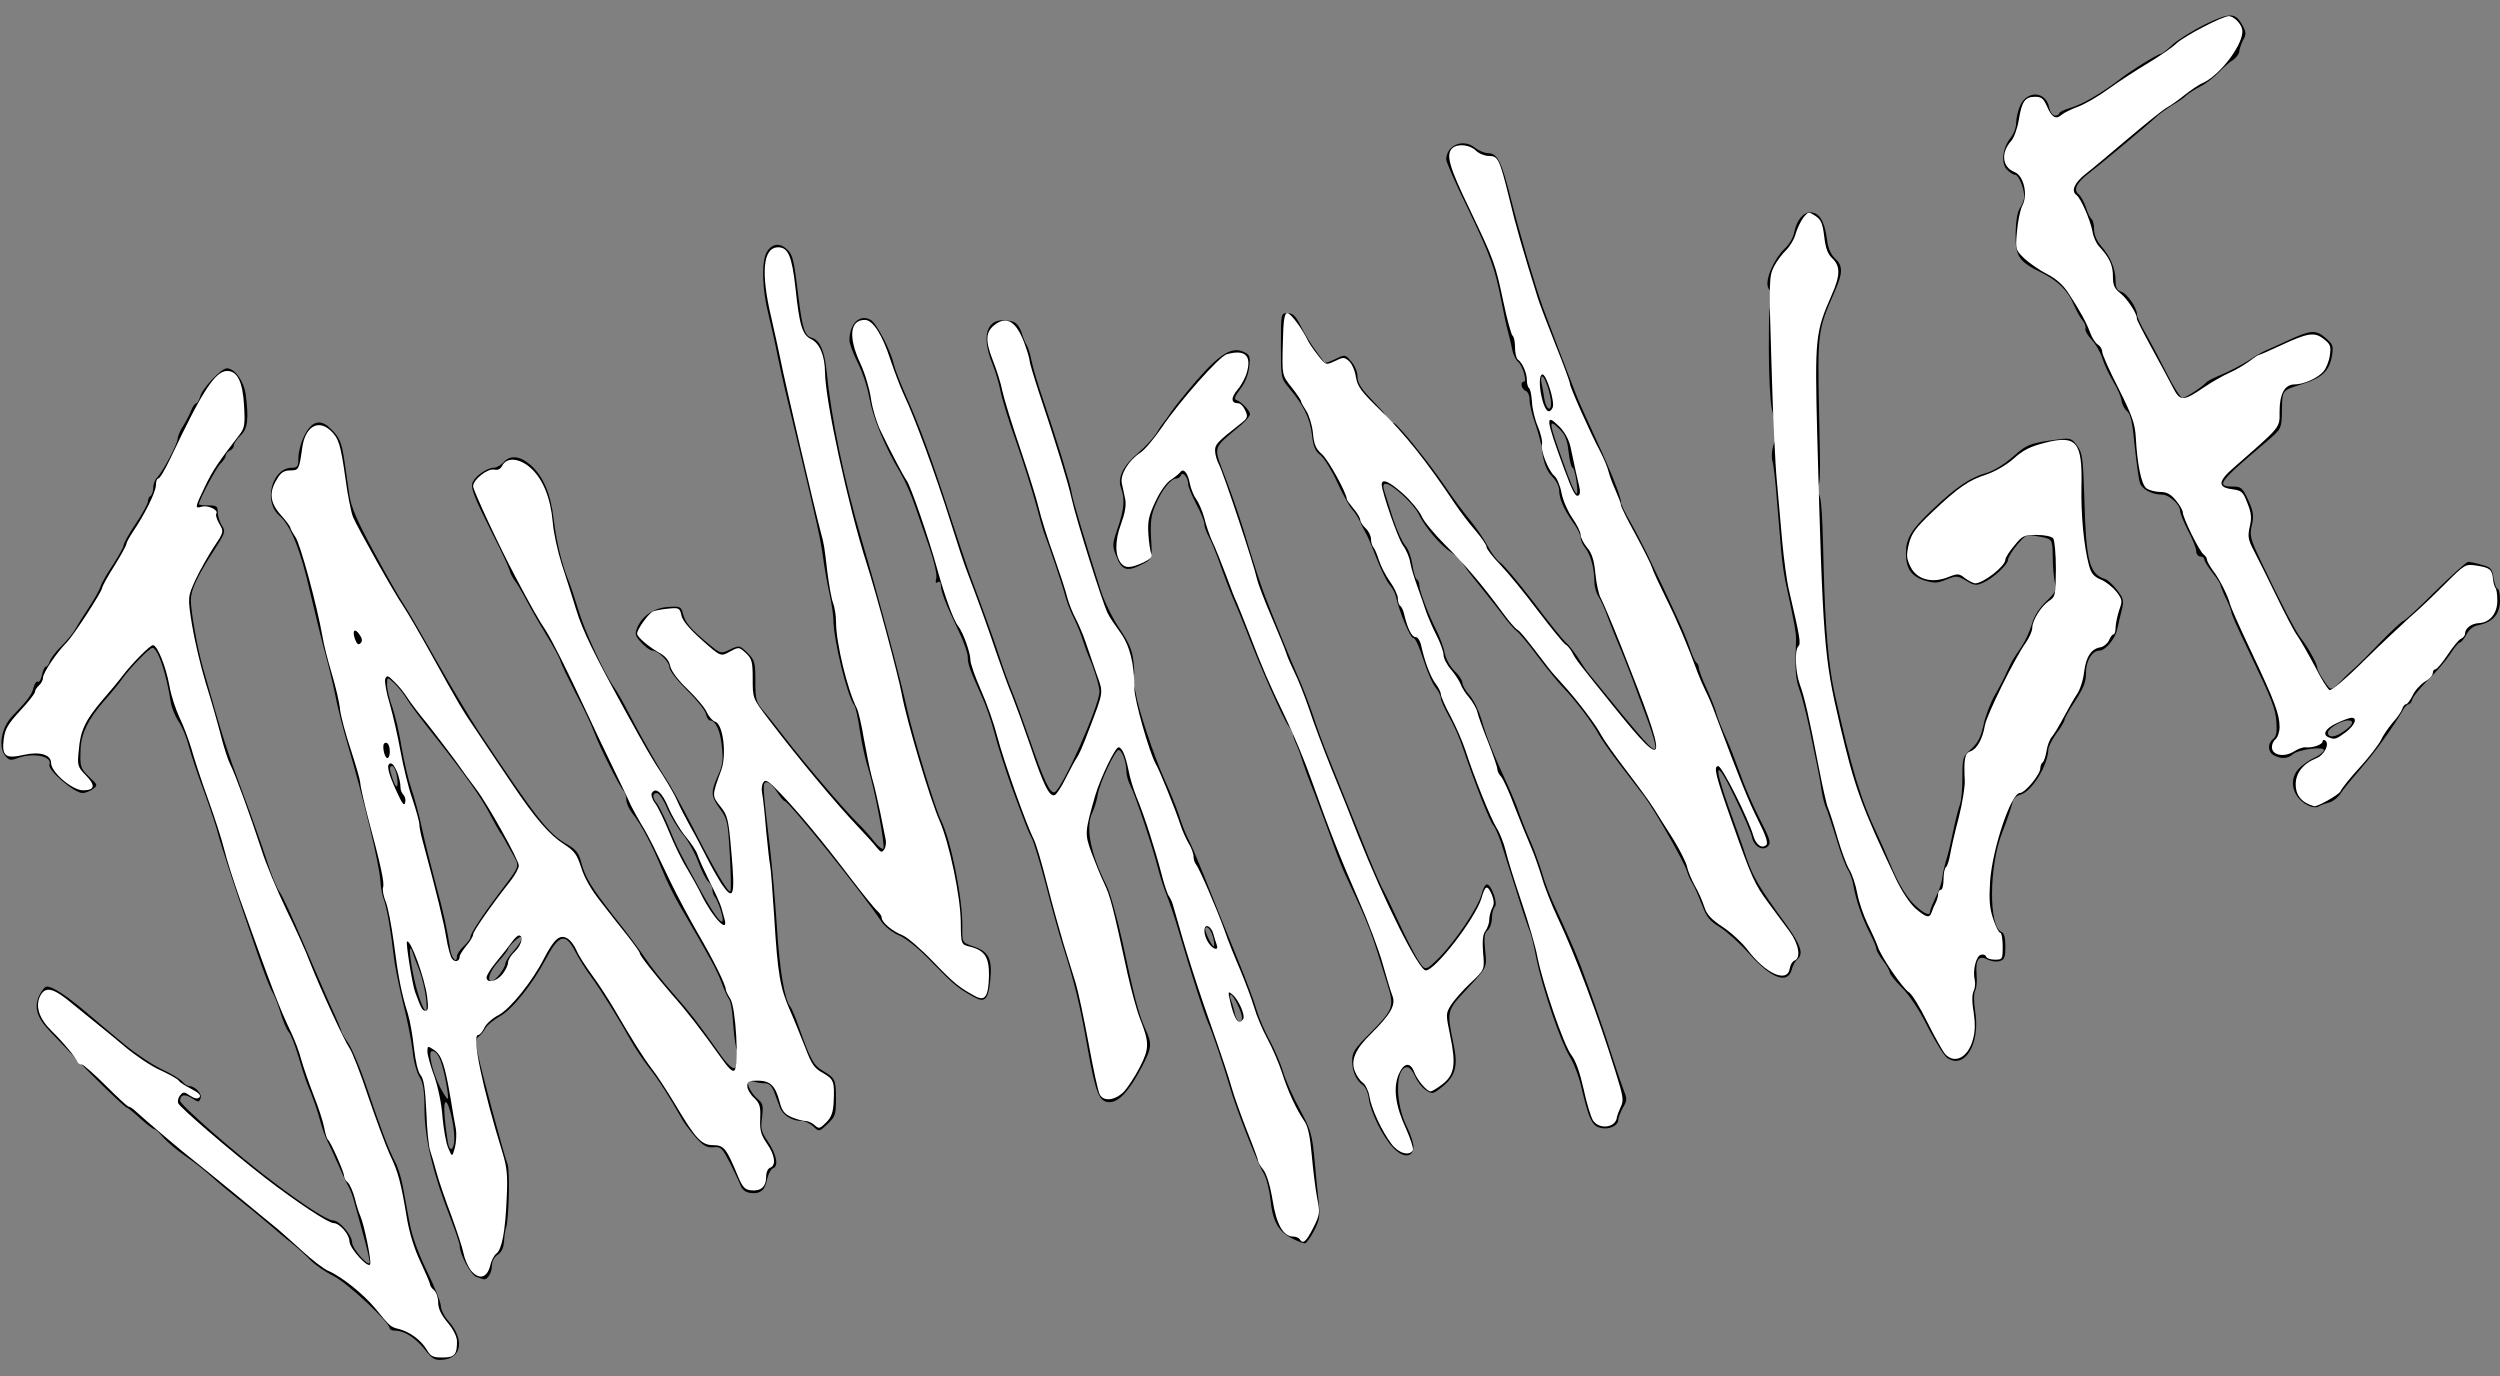 <?xml version="1.0" encoding="utf-8"?>
<!DOCTYPE svg PUBLIC "-//W3C//DTD SVG 20010904//EN" "http://www.w3.org/TR/2001/REC-SVG-20010904/DTD/svg10.dtd">
<svg version="1.0" xmlns="http://www.w3.org/2000/svg" width="930px" height="512px" viewBox="0 0 930 512" preserveAspectRatio="xMidYMid meet">
 <rect x="0" y="0" width="930" height="512" fill="#808080" stroke="none"/>
 <g fill="#000000">
  <path d="M158 502 c-3.4 -4.3 -7.6 -7 -11 -7 -1.1 0 -2 -0.4 -2 -0.8 0 -2.2 -15.9 -17.1 -20.9 -19.5 -3 -1.5 -6.8 -4.1 -8.6 -5.9 -1.7 -1.8 -4.8 -4.6 -6.9 -6.3 -2.1 -1.6 -6.1 -5 -9 -7.5 -2.9 -2.5 -7.8 -6.5 -11 -9 -3.1 -2.5 -7.6 -6.2 -9.9 -8.3 -2.3 -2.1 -6.7 -5.6 -9.8 -7.7 -3.1 -2.1 -6.8 -5.3 -8.2 -6.9 -1.4 -1.7 -2.9 -3.1 -3.4 -3.1 -0.4 0 -2.8 -1.8 -5.2 -4 -2.4 -2.2 -4.6 -4 -5 -4 -0.6 0 -12.8 -11.7 -19.5 -18.9 -2.3 -2.4 -6.1 -6.4 -8.4 -8.8 -5.5 -5.6 -6.7 -9.4 -4.6 -14 0.9 -1.8 2.1 -3.3 2.8 -3.3 2.1 0 6.7 2.9 13.9 8.9 3.9 3.4 10.7 9 15 12.6 4.2 3.5 10.5 7.7 14 9.3 3.4 1.6 6.8 3.7 7.6 4.6 0.7 0.9 1.9 1.6 2.5 1.6 2.2 0.1 4.9 2.9 4.2 4.6 -0.6 1.5 -0.8 1.5 -3.1 0 -2.7 -1.8 -4.5 -1.4 -4.5 0.9 0 1.5 21.8 20.6 34.4 30 12.1 9.2 20.5 14.5 22.5 14.5 2.4 0 7.1 5.5 7.1 8.3 0.1 2.1 5.5 8.5 6.5 7.6 0.2 -0.3 -0.7 -4.5 -2.1 -9.5 -1.3 -4.9 -2.9 -10.7 -3.5 -12.8 -0.5 -2.2 -1.6 -5.1 -2.4 -6.5 -0.8 -1.4 -2.6 -5.3 -4 -8.6 -1.5 -3.3 -3.1 -6.9 -3.7 -8 -0.6 -1.1 -1.7 -4 -2.4 -6.5 -1.3 -4.9 -3 -9.8 -5 -14.5 -0.7 -1.6 -2.2 -6.4 -3.4 -10.5 -1.2 -4.1 -2.8 -8.2 -3.6 -9.1 -0.8 -0.9 -2.1 -4 -3 -7 -0.9 -3 -2.2 -6.4 -3 -7.7 -0.8 -1.2 -3.2 -7.3 -5.3 -13.5 -7.9 -22.9 -13.9 -41.3 -14.9 -45.2 -0.5 -2.2 -2.8 -9.2 -5.1 -15.5 -2.4 -6.3 -5 -14.2 -5.9 -17.5 -0.8 -3.3 -2.6 -7.5 -3.9 -9.3 -1.2 -1.9 -2.5 -5 -2.8 -7.1 -1.6 -10.5 -4.8 -20.1 -6.8 -20.1 -1.1 0 -8.4 7.5 -11.2 11.5 -1.1 1.6 -4.2 5.4 -6.9 8.4 -5.7 6.5 -8.4 12 -8.6 17.6 -0.3 6.7 -0.1 7.3 3.2 10.5 3.2 3 3.2 3.1 1.4 4.5 -1.1 0.8 -2.8 1.5 -3.9 1.5 -3.1 0 -13.1 -8.6 -12.3 -10.6 1.2 -3.1 -6.2 -4.6 -12.1 -2.3 -2.4 0.9 -3 0.7 -4.4 -1 -2.6 -3.2 -1.4 -10.4 2.5 -14.5 6.3 -6.6 7.5 -8.3 8.1 -10.9 0.4 -1.5 1.1 -2.4 1.6 -2.1 0.5 0.3 1.2 -0.8 1.5 -2.5 0.4 -1.7 1 -3.1 1.5 -3.1 0.4 0 1.1 -0.9 1.4 -2 0.4 -1.1 2.3 -3.7 4.3 -5.6 2 -2 4.4 -4.8 5.2 -6.3 0.8 -1.5 3.1 -5.2 5.1 -8.2 2 -3 3.9 -6.4 4.3 -7.7 0.4 -1.3 2.5 -5 4.7 -8.2 2.1 -3.3 3.9 -6.5 3.9 -7.2 0 -0.7 2 -4.3 4.5 -8 2.5 -3.7 4.5 -7.4 4.5 -8.2 0 -0.8 0.4 -1.8 1 -2.1 0.5 -0.3 1 -1.7 1 -3 0 -1.3 0.6 -3 1.4 -3.8 2.1 -2.1 7.6 -12.4 7.7 -14.5 0 -0.9 0.9 -3 2 -4.7 1 -1.6 2.4 -4.2 3 -5.8 0.6 -1.5 1.5 -2.7 1.9 -2.7 0.4 0 1 -1 1.4 -2.3 0.7 -3.1 7.9 -10.7 10 -10.7 2.9 0 6.3 4.7 7 9.6 1.2 9.2 0.8 12.9 -1.9 15.4 -1.4 1.3 -2.5 3 -2.5 3.7 0 0.8 -0.7 1.6 -1.5 1.9 -0.8 0.4 -1.5 1.2 -1.5 1.9 0 0.6 -0.9 2 -2 3 -1.5 1.4 -8 13.6 -8 15.1 0 0.2 1.6 0.4 3.5 0.4 3.1 0 3.5 0.3 3.5 2.5 0 1.4 0.7 3.6 1.5 4.9 1.5 2.3 1.4 2.7 -2.8 9.2 -6.4 9.9 -8.7 14.9 -8.7 18.6 0 4.2 2.4 17.7 4.4 24.8 7.6 26.8 8.3 29.2 15.5 48.5 2.9 7.7 6.6 18.2 8.3 23.4 1.6 5.2 3.8 10.6 4.9 12 1 1.4 4.8 9.6 8.4 18.1 3.6 8.5 8.4 19.4 10.5 24.2 2.2 4.7 4 9 4 9.4 0 0.4 1.2 2.5 2.6 4.5 1.4 2.1 4.3 8.9 6.4 15.1 5.6 16.6 8.8 24.9 10.9 28.8 1.1 1.9 2.4 6.2 3 9.5 0.6 3.3 1.7 9.4 2.5 13.5 0.9 4.9 3.2 11.2 6.5 18 2.8 5.7 5.1 11.5 5.1 12.8 0 1.3 1.3 4 3 5.8 5.8 6.7 4.8 13.6 -2.2 14.2 -3.1 0.3 -3.9 -0.2 -6.8 -3.8z m8.3 -1.5 c0.4 -0.8 -0.9 -3.2 -2.8 -5.6 -2.4 -2.8 -3.5 -5.1 -3.5 -7.4 0 -1.8 -0.7 -3.8 -1.5 -4.5 -0.8 -0.7 -1.5 -1.6 -1.5 -2.1 0 -0.5 -1.6 -4.2 -3.5 -8.3 -2.3 -4.8 -4.1 -10.5 -5.1 -16.2 -2.2 -13.3 -3.2 -17.3 -6.4 -23.9 -1.5 -3.3 -5.1 -13 -8 -21.5 -2.8 -8.5 -6 -16.7 -7 -18.2 -2 -2.8 -9.1 -18.1 -14.5 -31.3 -4.1 -10.2 -12.7 -28.8 -13.6 -29.5 -0.4 -0.3 -2.3 -5.4 -4.2 -11.5 -4.8 -14.7 -10.2 -29.7 -12 -33.2 -0.9 -1.6 -2.3 -5.8 -3.2 -9.3 -0.9 -3.6 -3.4 -12.4 -5.6 -19.7 -4.1 -13.7 -6.9 -27.6 -6.9 -35.3 0 -4.6 3.2 -12.6 8.4 -20.8 1.9 -3.1 2.4 -4.9 2 -7.2 -0.6 -2.6 -1.1 -3 -4 -3 -3.2 0 -3.4 -0.2 -3.4 -3.6 0 -4.4 5.7 -16.5 10 -21.3 1.6 -1.8 3 -3.7 3 -4.2 0 -0.4 1.2 -2.2 2.6 -3.9 2.3 -2.7 2.6 -3.7 2.1 -8 -0.3 -2.7 -1.1 -5.9 -1.8 -7.2 -1.2 -2.2 -1.2 -2.2 -4.1 1.2 -1.6 1.9 -3.6 5 -4.6 6.7 -3 5.7 -6.9 13.5 -10.7 21.6 -2 4.2 -4 7.7 -4.6 7.7 -0.5 0 -0.9 1.1 -0.9 2.5 0 2.5 -4.1 10.8 -8.6 17.4 -1.3 2 -2.4 4 -2.4 4.5 0 0.5 -2 4.2 -4.5 8.2 -2.5 3.9 -4.5 7.6 -4.5 8.1 0 1.4 -10.5 17.5 -13.9 21.3 -1.7 1.9 -4 4.5 -5.2 5.8 -1.1 1.2 -2.2 3.6 -2.6 5.2 -0.3 1.6 -1.2 3.5 -1.9 4.1 -0.8 0.6 -1.4 1.7 -1.4 2.3 0 0.6 -2.5 3.8 -5.5 7 -3.1 3.3 -5.5 6.9 -5.5 8.1 0 2 0.4 2.1 6.4 1.7 6.8 -0.4 10.6 0.8 10.6 3.6 0.1 1.7 2.2 5.2 3.2 5.2 0.3 0 0.7 -3.5 1 -7.7 0.5 -9.3 2.1 -12.8 9 -21 2.9 -3.3 6.2 -7.3 7.3 -8.8 1.1 -1.4 3.9 -4.6 6.2 -7.1 3.6 -3.8 4.7 -4.4 8.2 -4.4 3.8 0 4.2 0.3 6 4.3 1 2.3 2.4 7.1 3.1 10.7 0.6 3.6 2.4 9 3.8 12 1.5 3 3.4 8.2 4.4 11.5 0.9 3.3 3.6 11.6 6.1 18.5 2.5 6.9 5.3 15.6 6.2 19.3 3 12.1 18.7 55 25 68.2 1.3 2.8 2.9 7 3.5 9.5 0.7 2.5 2.7 8.3 4.5 13 1.9 4.7 3.7 10.3 4.1 12.5 0.4 2.2 1 4.2 1.4 4.5 1 0.7 6 12 6 13.5 0 0.7 0.6 1.8 1.4 2.4 0.7 0.6 1.9 3.3 2.6 5.9 0.6 2.6 1.6 5.6 2.1 6.7 1.6 3.6 3.9 15.5 3.9 20.1 0 4.4 0 4.4 -3.6 4.4 -2.8 0 -4.3 -0.8 -7 -3.5 -1.9 -2 -3.4 -4.5 -3.4 -5.7 0 -2.6 -3.7 -6.8 -5.9 -6.8 -3.1 -0.1 -33.9 -22 -36.3 -26 -0.7 -1.1 -1.8 -2 -2.5 -2 -0.6 0 -2.3 -1.3 -3.6 -3 -1.4 -1.6 -2.9 -3 -3.4 -3 -0.4 0 -3.4 -2.3 -6.5 -5.1 -5.6 -4.9 -5.8 -5.3 -5.8 -10 0 -4.9 0 -4.9 -6.2 -7.7 -5.9 -2.7 -18.1 -11.9 -27.1 -20.4 -2.2 -2.1 -4.3 -3.8 -4.7 -3.8 -0.4 0 -1.5 -0.9 -2.5 -2 -2.2 -2.5 -4.5 -2.6 -4.5 -0.2 0.1 2.2 2 4.6 4.3 5.5 0.9 0.4 2.7 2.2 3.8 4.2 1.2 1.9 2.4 3.5 2.8 3.5 0.4 0 1.4 1.1 2.1 2.5 0.7 1.4 1.8 2.5 2.4 2.5 0.6 0 4.5 3.4 8.6 7.5 4.1 4.1 7.9 7.5 8.4 7.5 0.5 0 1.9 1 3.1 2.3 3.9 4 15.8 14.1 19.4 16.6 5.1 3.4 9.1 7.3 9.1 8.8 0 0.7 0.9 1.3 2 1.3 1.1 0 2.5 0.9 3.2 2 0.7 1.1 1.7 2 2.1 2 0.9 0 7 4.7 14.9 11.5 2.6 2.2 6.3 5.3 8.3 7 1.9 1.6 3.5 3.8 3.5 4.7 0 1.1 0.8 1.8 1.9 1.8 1.1 0 2.3 0.5 2.7 1.1 0.3 0.6 2.2 1.8 4.2 2.6 5.3 2.2 13.3 8.5 17.7 13.9 5.6 6.9 5.7 7 8.9 7.8 4 1 8.2 4.1 10.3 7.6 1.9 3.3 3.8 3.9 4.6 1.5z"/>
  <path d="M177.2 475 c-2.2 -0.9 -6.2 -8.4 -6.2 -11.6 0 -0.8 -1.6 -5.5 -3.5 -10.4 -6.4 -16.3 -9.5 -29.3 -9.6 -40 0 -7.4 -0.5 -10.2 -1.9 -12.5 -1 -1.6 -2.2 -5.9 -2.5 -9.5 -0.4 -3.6 -2 -11.7 -3.6 -18 -1.5 -6.3 -3.1 -14 -3.4 -17 -1 -9.2 -2.6 -18.4 -3.7 -21.3 -0.6 -1.5 -1.2 -4.6 -1.3 -7 -0.4 -6.1 -5.9 -29.4 -12 -50.2 -1.8 -6 -4 -14.6 -4.8 -19 -0.9 -4.4 -2.5 -11.1 -3.6 -15 -1.1 -3.8 -3.6 -14.2 -5.7 -23 -3.6 -16 -7.3 -25.1 -11.5 -28.7 -6.1 -5.2 -2.7 -17.8 4.7 -17.8 2.1 0 2.4 -0.5 2.4 -3.7 0 -2 0.9 -5.6 2.1 -8 2.6 -5.5 5.9 -6.6 9.5 -3.2 3.7 3.4 4.5 5.2 5.6 12.8 0.5 3.6 1.3 9.2 1.8 12.5 0.7 4.4 2.9 9.5 9.1 20.9 4.5 8.4 9.4 17 10.9 19.2 1.5 2.2 7.1 11.9 12.5 21.5 5.4 9.6 12.4 21.3 15.5 26 22 33.1 26 38.2 33.3 42.3 2.8 1.6 4 3 4.8 6.1 1.7 6.2 3.5 9.2 12.3 20.5 4.5 5.6 9.8 12.8 11.8 15.8 2 3 6.5 8.7 10 12.6 6.1 6.9 9.5 11.2 17.8 23 3.8 5.4 6 6.5 6 3.1 0 -0.8 0.7 -1.4 1.5 -1.4 1.1 0 1.5 1.1 1.6 3.8 0 2 0.3 3.1 0.6 2.5 0.7 -2 10.1 -1.7 12.1 0.4 0.9 0.9 2.4 3.7 3.2 6.2 1.2 3.8 2.1 4.8 5.2 5.9 2 0.8 4.9 1.2 6.3 0.8 2.2 -0.6 2.5 -1.2 2.5 -4.9 0 -4 -0.3 -4.5 -3.8 -6.5 -3.3 -1.8 -4.3 -3.3 -6.6 -9.4 -1.6 -4 -4.1 -10.3 -5.7 -13.9 -3.6 -8.1 -4.6 -13.2 -5.4 -27.9 -0.6 -11.1 -2.2 -28.6 -4.6 -49.2 -1.5 -13.1 -1 -14.8 4.1 -14.8 2.9 0 4 0.4 4 1.5 0 0.8 0.5 1.5 1.1 1.5 1.7 0 16.9 16.4 16.9 18.2 0 0.3 1.7 2.3 3.8 4.5 3.6 3.8 17.7 21.8 19.7 25.3 2.1 3.5 3.9 5.1 7.4 6.6 4.8 2 7.1 4.3 7.1 7.1 0 1.7 0.6 2.3 2.3 2.3 2.7 0 5.7 2.8 5.7 5.3 0 1 0.8 1.7 2 1.7 1.1 0 2.3 0.7 2.6 1.5 0.4 0.8 1.2 1.5 2 1.5 0.8 0 1.4 0.5 1.4 1 0 2.3 2.8 0.8 3.3 -1.7 0.8 -3.9 -1.5 -6.9 -6 -8 -3.8 -0.9 -3.8 -0.9 -4.4 -11.8 -0.6 -11.9 -3.8 -26.9 -7.4 -35.2 -3.5 -7.9 -12.2 -37 -14.1 -47.3 -1.2 -6.6 -9.5 -37.5 -12.9 -48 -7 -21.8 -15.4 -60.5 -15.6 -71.3 0 -6.3 -2 -11 -5.1 -12.5 -3.3 -1.5 -4.3 -4.8 -5.8 -18.7 -1.3 -11.3 -2.6 -15.8 -4.1 -13.4 -1.5 2.3 -1 10.7 1 18.8 1.1 4.2 2.7 11.2 3.6 15.6 2.1 10.5 13.2 57.6 15.1 64 0.8 2.8 1.9 9.1 2.3 14 0.5 5 1.4 10.3 2 11.8 0.6 1.6 1.1 4.7 1.1 7 0 8.3 6.1 32.7 8.2 32.7 0.4 0 0.8 1.2 0.8 2.8 0 3 2.1 13.8 4.4 22.2 3.8 14.3 6.1 27.9 5.2 31.5 -0.5 2.1 -1.2 2.5 -4.5 2.5 -3.2 0 -4.2 -0.6 -7.1 -4.3 -1.9 -2.3 -3.8 -4.3 -4.2 -4.5 -1 -0.5 -14.8 -16.8 -14.8 -17.6 0 -0.4 -1.4 -1.9 -3 -3.3 -2.7 -2.2 -15.7 -18.5 -18.5 -23.1 -0.5 -0.9 -1.6 -2.2 -2.2 -3 -0.8 -0.8 -1.3 -4.2 -1.3 -8.7 0 -4.8 -0.4 -7.7 -1.2 -8.2 -0.7 -0.4 -3.6 -0.6 -6.4 -0.5 -4.6 0.3 -5.3 0.1 -7.7 -2.7 -1.4 -1.7 -3 -3.1 -3.4 -3.1 -1.5 0 -7 -6.3 -7.8 -8.7 -0.8 -2.9 -3.8 -3 -6.5 -0.1 -2.6 2.8 -2.3 3.7 2.9 6.8 3.2 1.8 4.7 3.5 5.6 6.4 0.8 2.2 2.1 4.3 2.9 4.8 0.9 0.5 1.6 2 1.6 3.3 0 1.8 0.6 2.4 2.7 2.7 1.8 0.2 3.5 1.5 5 3.8 2.9 4.6 3.9 5.7 5.3 6.2 1.5 0.5 3.2 14.2 2.5 19.3 -0.3 2.2 -1.2 5.1 -2 6.5 -1.2 2.3 -1.1 2.8 1 5.6 1.9 2.4 2.5 5.1 3.4 13.9 0.6 6 1.1 13.7 1.1 17.3 0 5.6 -0.3 6.5 -2.1 6.9 -1.7 0.5 -1.9 1.1 -1.3 3.7 0.3 1.7 1 3.3 1.5 3.4 0.5 0.2 0.9 2.4 0.9 4.8 0 4.5 0 4.5 -3.7 4.2 -2.9 -0.2 -3.9 -0.8 -4.1 -2.3 -0.2 -1.2 -1.2 -2.7 -2.4 -3.4 -2.1 -1.3 -2 -1.2 0.2 2.5 3.5 5.7 8 14.7 8 16.2 0 0.7 0.8 2.4 1.7 3.8 1.2 1.8 1.8 5.6 2.1 13 0.4 9 0.3 10.4 -1.1 10.4 -1.7 0 -2.3 -2.3 -3.1 -12.8 -0.2 -3.4 -0.8 -6.8 -1.4 -7.5 -0.5 -0.7 -1.8 -3.4 -2.8 -6.2 -1.7 -4.6 -4 -8.8 -15.5 -28.5 -2.1 -3.6 -5 -9.5 -6.4 -13 -3.8 -9.4 -7.7 -16.9 -11.3 -21.5 -1.2 -1.5 -2.2 -3.7 -2.2 -4.9 0 -1.2 -0.4 -2.6 -0.9 -3.2 -1.5 -1.5 -8.9 -16.2 -11 -21.8 -1 -2.8 -4.1 -9.4 -6.9 -14.6 -2.7 -5.3 -5.3 -10.7 -5.7 -12 -0.4 -1.4 -2.6 -5.4 -4.8 -9 -2.2 -3.6 -5.6 -9.4 -7.5 -13 -1.9 -3.6 -4 -7.2 -4.7 -8 -0.7 -0.8 -1.6 -2.6 -2 -4 -0.4 -1.4 -3.1 -7.2 -6.1 -13 -7.4 -14.8 -8.6 -17.8 -7.4 -19.9 1.2 -2.3 5.4 -5.1 7.7 -5.1 1 0 2.6 -0.9 3.6 -2 2.4 -2.8 6.1 -2.5 10.1 1 4.7 4.2 7.5 10.7 8.6 20.3 1 8.2 2.9 16.2 5.5 22.7 0.8 1.9 2.4 6.8 3.6 10.7 2.1 7.4 9.6 23.6 13.1 28.6 1.1 1.5 3.7 6 5.7 10 5.8 11 11.7 21.3 14 24.6 1.2 1.7 5.6 9.7 9.8 17.8 8 15.8 13.3 24.7 14 23.9 0.3 -0.3 0.2 -6.4 -0.2 -13.6 -0.7 -12.2 -0.9 -13.3 -3.6 -17 -3.5 -4.8 -3.6 -6.3 -0.8 -12.5 1.8 -4 2 -5.8 1.4 -11.1 -0.6 -5.8 -2.3 -9.4 -4.5 -9.4 -0.4 0 -1.1 -1.1 -1.4 -2.4 -0.3 -1.4 -3.5 -5.4 -7.1 -8.9 -3.8 -3.8 -6.5 -7.3 -6.5 -8.5 0 -2.1 -4.3 -6.2 -6.4 -6.2 -0.7 0 -2.5 -1.3 -3.9 -2.8 -2.3 -2.4 -2.6 -3.3 -1.8 -5.3 1.7 -4.6 6.2 -7.7 11.5 -8.1 4.7 -0.3 5 -0.2 5.7 2.6 0.9 3.3 2.6 5.4 9.2 10.9 4.8 4 4.8 4 8.3 2.3 3.5 -1.6 3.5 -1.6 6.5 1.3 2.7 2.7 2.9 3.5 2.9 10.5 0 6.8 0.3 7.8 2.8 10.8 1.6 1.8 5.3 6.5 8.3 10.4 6.9 9 22.1 26.8 26.8 31.4 2 1.9 4.8 5.1 6.3 7 1.5 1.9 3 3.1 3.4 2.7 0.8 -0.8 -3.2 -22.2 -5.6 -29.7 -1 -3 -2.4 -9.3 -3.1 -14 -0.7 -4.7 -1.6 -9 -2.1 -9.6 -2.7 -3.6 -7.7 -24.3 -7.8 -31.9 0 -1.6 -0.6 -5.9 -1.4 -9.5 -0.8 -3.6 -1.9 -9.6 -2.4 -13.5 -0.9 -6.7 -2.5 -13.9 -9 -41 -5.2 -21.4 -6 -24.9 -7.8 -33.5 -0.9 -4.7 -2.5 -11.8 -3.5 -15.9 -2.5 -9.8 -2.7 -20.3 -0.5 -23.6 2 -3 4.9 -3.2 7.5 -0.6 2.1 2.1 2.4 3.4 4.2 18.1 1.4 11.3 2.3 14 5 14.7 2.8 0.8 4.7 4.9 5.4 12.4 1.7 17.3 6.5 40.5 13.1 62.9 6.2 21 14.4 51.5 16.9 63 2.2 9.9 10.3 36.6 12.5 41 3.8 7.6 8.1 29.2 8 39.6 -0.1 6 -0.1 6 3.9 7.4 5.9 1.9 7.3 4.6 6.5 12.6 -0.7 7.1 -2 8.5 -5.7 6.5 -6 -3.2 -7.7 -4.6 -15.5 -12.6 -5.2 -5.5 -9.9 -9.3 -12.7 -10.5 -2.6 -1.1 -5.3 -3.3 -6.7 -5.3 -6.8 -10.3 -34.4 -44.7 -35.9 -44.7 -0.4 0 -1.7 -1.6 -2.9 -3.5 -1.2 -1.9 -2.9 -3.5 -3.7 -3.5 -1.7 0 -1.7 0.8 1.1 24 0.8 6.9 2 20.2 2.6 29.5 1 16.3 2.9 27.5 5 30 0.6 0.7 2.1 4.3 3.4 8.1 4 11.4 5.3 13.8 8.8 15.8 4.5 2.7 4.8 3.2 4.8 10.4 0 5.9 -0.3 6.6 -3.1 9.3 -3.2 3 -3.2 3 -5.4 0.9 -1.2 -1.1 -3.1 -2 -4.3 -2 -3.6 0 -7 -2.1 -8.1 -5.1 -0.6 -1.6 -1.6 -4.2 -2.2 -5.9 -0.8 -2 -1.8 -3 -3.3 -3 -1.1 0 -3.2 -0.3 -4.5 -0.7 -2.1 -0.5 -2.3 -0.3 -1.6 1.8 0.4 1.3 1.8 3.3 3.1 4.5 2.3 1.9 2.4 2.6 1.9 7 -0.6 4.3 -0.3 5.4 2 8.8 3.4 5 4.3 9.4 2.1 10.2 -0.8 0.3 -1.8 2.1 -2.2 4 -0.8 4.2 -2.5 5.6 -6.1 5.2 -1.9 -0.2 -3.1 -1.1 -3.8 -2.8 -0.5 -1.4 -2.4 -5.2 -4 -8.5 -2.9 -5.5 -3.3 -6 -6.1 -5.7 -2.4 0.2 -3.7 -0.5 -6.5 -3.6 -1.8 -2.1 -4.1 -5 -4.9 -6.4 -5.1 -9 -8.9 -15 -12.7 -19.8 -2.3 -3 -5.2 -7.4 -6.5 -9.7 -4.7 -8.4 -11.2 -18.9 -14.8 -23.8 -2.1 -2.8 -4.7 -7 -5.9 -9.3 -3.7 -7.3 -6.1 -6.8 -11.1 2.7 -5.1 9.5 -12.5 18.7 -17.1 21.2 -2.3 1.3 -4.7 3.3 -5.3 4.4 -0.6 1.1 -1.7 2.5 -2.5 3.1 -1.3 1 -1.3 2 -0.2 7 1.6 7.4 9.6 37.1 10.9 40.4 1 2.6 0.5 21.3 -0.6 24 -0.3 0.8 -0.6 3.1 -0.7 5 -0.2 2.2 -0.9 3.9 -2.4 4.8 -1.3 0.9 -2.1 2.5 -2.1 4.1 0 2.5 -1.6 5.2 -2.9 5 -0.4 0 -1.6 -0.4 -2.9 -0.9z m5.1 -12.4 c0.9 -1 1.7 -2.5 1.7 -3.4 0.1 -0.9 0.5 -6.2 1 -11.7 0.7 -8.5 0.5 -10.8 -1 -15.5 -5 -15 -10 -36.8 -10 -43.2 0 -3.8 0.4 -6.8 0.9 -6.8 0.6 0 1.6 -1.2 2.3 -2.7 0.7 -1.5 3.1 -3.6 5.3 -4.7 4.2 -2.2 12.2 -12.1 16.5 -20.4 3.8 -7.2 5.9 -9.2 9.7 -9.2 4.7 0 7.1 1.5 8.7 5.4 0.7 1.8 3.4 6 5.9 9.4 2.5 3.4 6.1 9 8.1 12.4 7 11.9 11.1 18.5 14.2 22.4 3.5 4.5 10.4 16.1 10.4 17.5 0 0.5 0.4 0.9 1 0.9 0.5 0 1.2 1.1 1.6 2.4 0.3 1.4 1.2 2.7 2 3 0.8 0.3 1.4 1.2 1.4 2 0 1.5 2.9 2.6 7.2 2.6 2.9 0 5.1 3 8.3 11.3 1.9 5 3.8 5.7 4.3 1.6 0.2 -1.3 0.6 -3.1 0.9 -3.9 0.9 -2.2 0.3 -4.3 -1.5 -5.6 -1.2 -0.9 -1.7 -2.9 -1.9 -7.2 -0.1 -4.6 -0.6 -6.5 -2.2 -8.1 -1.3 -1.3 -2.1 -3.4 -2.1 -5.6 0 -3.2 -0.2 -3.5 -3 -3.5 -2.4 0 -3.6 -1 -7 -5.7 -7.6 -10.8 -12.5 -17.1 -18.2 -23.6 -3.2 -3.5 -5.8 -6.7 -5.8 -7 0 -0.3 -1.3 -2.1 -3 -3.9 -1.6 -1.8 -3 -3.8 -3 -4.4 0 -0.6 -0.9 -1.9 -2 -2.9 -1.1 -1 -2 -2.1 -2 -2.5 0 -0.5 -1.3 -2.2 -3 -4 -1.6 -1.8 -3 -4.1 -3 -5.1 0 -1 -0.7 -1.9 -1.4 -1.9 -2.3 0 -9.3 -10.6 -10.7 -16.1 -1 -3.9 -2 -5.4 -4.2 -6.6 -4 -2 -11.7 -9.2 -11.7 -10.9 0 -0.8 -0.4 -1.4 -0.9 -1.4 -0.6 0 -4.2 -4.8 -8.2 -10.7 -4 -6 -9.8 -14.6 -12.9 -19.3 -6.3 -9.3 -6.9 -10.3 -17.8 -30 -4.1 -7.4 -8.7 -15.3 -10.2 -17.5 -3.5 -5.1 -16.9 -29 -18.7 -33.2 -0.7 -1.8 -2 -8.3 -2.9 -14.5 -2.3 -16.4 -5.6 -22.2 -8.8 -15.3 -0.9 1.8 -1.6 4.8 -1.6 6.7 0 4.4 -0.9 5.6 -4.5 6 -2 0.2 -3.5 1.3 -4.8 3.5 -1.8 3.2 -1.8 3.2 0.2 5 1.2 0.9 2.1 2.3 2.1 2.9 0 0.7 0.7 1.4 1.5 1.8 0.8 0.3 1.5 1 1.5 1.6 0 0.6 0.9 2.3 1.9 3.8 1.8 2.4 10.1 33.7 10.1 37.9 0 1 1.1 5.3 2.5 9.6 1.4 4.3 3.2 11.3 3.9 15.5 0.8 4.2 2.8 12.2 4.5 17.7 4.4 15 10.4 39.4 12.1 49.5 3.3 20.4 3.2 20 6.2 20 2.2 0 3.1 0.7 4.2 3.3 3.8 8.6 5.5 14.8 6.1 21.5 0.7 7.2 0.7 7.2 -3 7.2 -3 0 -3.6 0.3 -3.1 1.6 0.3 0.9 0.6 2.4 0.6 3.5 0 1.4 0.7 1.9 2.5 1.9 4.1 0 7.4 2.8 8.6 7.4 3.2 11.6 5.4 29 4.5 35 -0.7 4.4 -0.9 4.6 -4.1 4.6 -3.4 0 -3.4 0 -1 6.8 1.3 3.7 3.5 9.7 4.9 13.5 1.4 3.7 2.6 7.4 2.6 8.3 0 0.8 0.7 3.1 1.6 5.2 1.6 3.7 1.6 3.7 2.8 0.6 0.6 -1.7 1.9 -3.9 2.9 -4.8z m-13.3 -39.1 c0 -4.9 -2 -13.5 -3.2 -13.5 -0.9 0 -0.6 6 0.8 14.8 0.6 4.1 2.4 3.2 2.4 -1.3z m-3.4 -22.5 c-1.5 -7.1 -2.9 -10 -4.9 -10 -1.6 0 0.1 7.6 2.9 13.2 1.4 2.7 2.7 4.8 3 4.5 0.3 -0.2 -0.2 -3.7 -1 -7.7z m-7.2 -30.2 c-0.4 -2.9 -1.4 -7.3 -2.4 -9.8 -1 -2.5 -2.1 -5.4 -2.4 -6.4 -1.4 -4.3 -1.5 -0.5 -0.1 6.7 1.4 7.6 3.9 14.7 5 14.7 0.3 0 0.3 -2.4 -0.1 -5.2z m109.6 -32.5 c-0.7 -2.1 -1.6 -4.2 -2.1 -4.7 -0.5 -0.6 -0.9 -1.8 -0.9 -2.7 0 -0.9 -0.7 -2.2 -1.5 -2.9 -0.8 -0.7 -2.5 -3.9 -3.7 -7.2 -1.2 -3.3 -3.7 -7.9 -5.6 -10.2 -1.9 -2.2 -4.6 -6.7 -6 -9.8 -1.3 -3.2 -3.1 -5.8 -3.8 -5.8 -1.8 0 -1.8 1.9 0 3.9 0.7 0.9 2.8 5 4.5 9.1 3.3 7.9 3.4 8.1 11.3 22.5 6.8 12.5 10.4 16.2 7.8 7.8z m-27.1 -47 c1.7 -0.4 1.4 -1.2 -2 -7.5 -2.2 -3.9 -4.4 -7.6 -4.9 -8.3 -0.5 -0.6 -2.5 -4 -4.3 -7.6 -1.9 -3.5 -6.2 -11.6 -9.6 -17.9 -3.3 -6.3 -7.3 -15.3 -8.7 -20 -1.4 -4.7 -3.9 -12.3 -5.4 -17 -1.5 -4.7 -3.1 -11.8 -3.4 -15.9 -0.7 -8.2 -3.3 -15.2 -7.3 -19.3 -3 -3.1 -4.8 -3.5 -5.7 -1.3 -0.3 0.9 -1.8 1.5 -3.8 1.5 -2.2 0 -3.7 0.7 -4.5 2 -1.1 1.7 -0.4 3.7 5.3 15.2 3.6 7.3 7.2 14.7 8.1 16.3 4.7 9 8.9 16.5 11.3 20 2.5 3.9 7.9 14.7 15.5 31 2 4.4 6.3 13.4 9.5 20 3.2 6.6 6.2 13.1 6.7 14.5 0.7 2.3 0.8 2.1 1.1 -1.4 0.2 -2.7 0.9 -4 2.1 -4.3z"/>
  <path d="M178 363.7 c0 -4.9 2.2 -8.7 5.1 -8.7 1.3 0 1.9 -0.7 1.9 -2.4 0 -3.9 3.6 -7.6 7.5 -7.6 2.5 0 3.4 0.5 3.9 2.3 1.1 4.3 0.5 7.2 -1.9 9.6 -1.4 1.3 -2.5 3.1 -2.5 4.1 0 0.9 -0.9 2.9 -2.1 4.4 -1.7 2.2 -2.8 2.6 -7 2.6 -4.9 0 -4.9 0 -4.9 -4.3z m7.9 -1.3 c1.2 -1.5 2.1 -3.3 2.1 -4 0 -0.7 1.4 -2.8 3 -4.6 3.7 -4.1 4.2 -7.2 0.5 -3.8 -1.4 1.3 -2.5 2.7 -2.5 3 0 0.4 -1.6 2.5 -3.5 4.6 -3.3 3.6 -4.6 7.4 -2.6 7.4 0.5 0 1.9 -1.2 3 -2.6z"/>
  <path d="M165.3 359.5 c-0.7 -0.7 -1.7 -4.3 -2.3 -7.8 -1 -6.5 -6.2 -27.4 -7.9 -31.9 -0.4 -1.2 -1.4 -5.6 -2.1 -9.5 -1.1 -6.7 -1.4 -7.3 -3.6 -7.3 -3 0 -5.5 -4.7 -8.4 -16 -2.6 -10 -2.4 -13.4 0.8 -13.8 2.7 -0.4 2.7 0.1 0.1 -8.2 -1.2 -4 -1.9 -8.7 -1.7 -11.6 0.3 -4.9 0.3 -4.9 4.1 -5.2 3.2 -0.3 3.9 0 4.4 1.7 0.3 1.2 1.1 2.1 1.8 2.1 0.8 0 2.4 1.7 3.6 3.8 1.3 2 3.8 5.5 5.6 7.8 1.8 2.3 3.3 4.4 3.3 4.9 0 0.4 1.1 1.5 2.3 2.5 2.2 1.7 12.7 16.1 12.7 17.4 0 0.2 1.2 1.7 2.6 3.3 1.5 1.5 5.5 7.9 9 14.2 5.4 9.6 6.4 12.1 6.4 16.2 0 3.8 -0.6 5.5 -2.8 8.1 -1.5 1.8 -3.9 5.1 -5.4 7.3 -1.4 2.2 -3.7 5.2 -5.1 6.7 -1.4 1.5 -3 4.3 -3.7 6.2 -0.6 1.9 -1.8 4 -2.7 4.7 -0.8 0.7 -1.9 2.3 -2.4 3.6 -0.6 1.8 -1.6 2.3 -4.1 2.3 -1.8 -0.1 -3.8 -0.7 -4.5 -1.5z m4.7 -3.8 c0 -0.8 1.1 -2.4 2.5 -3.7 1.4 -1.3 2.5 -2.8 2.5 -3.4 0 -1.3 4.4 -8 10.5 -16.1 8.5 -11.4 8.1 -9.6 4.4 -16.2 -1.7 -3.2 -3.5 -6.3 -4 -6.8 -0.4 -0.6 -2 -3.5 -3.6 -6.5 -3.2 -6.3 -9.5 -15.1 -20.8 -29.4 -4.5 -5.6 -9.1 -11.7 -10.2 -13.6 -1.2 -2 -3.3 -4.6 -4.7 -5.9 -2.6 -2.4 -2.6 -2.4 -2.6 0.7 0 1.7 0.9 5.5 2 8.4 1 2.9 2.6 9.6 3.4 14.8 0.9 5.2 2.5 12.1 3.6 15.3 1.1 3.2 3 10 4 15 1.1 5.1 3.4 14.2 5 20.2 2.9 10.6 4.3 16.8 5.5 24.8 0.6 3.4 2.5 5.3 2.5 2.4z m-22.4 -67.2 c-0.4 -1.9 -1.1 -3.5 -1.6 -3.5 -1.3 0 -1.2 1 0.1 4.9 1.4 4.1 2.3 3.3 1.5 -1.4z"/>
  <path d="M128.9 240.4 c-0.5 -1.5 -0.9 -4.2 -0.7 -5.8 0.3 -2.8 0.7 -3.1 3.9 -3.4 2.8 -0.2 3.7 0.1 4.8 2.1 0.7 1.3 1.1 3.9 0.9 5.8 -0.3 3.1 -0.6 3.4 -4.1 3.7 -3.3 0.3 -3.8 0 -4.8 -2.4z"/>
  <path d="M480.7 460.7 c-5.2 -2.6 -7.3 -6.4 -8.1 -14.5 -0.4 -3.6 -1.5 -8 -2.5 -9.7 -2.3 -3.6 -10.4 -24.4 -12.5 -31.8 -2.5 -8.5 -6.7 -21 -8.2 -24.2 -1.4 -3.1 -6.3 -18.3 -10.9 -34 -1.4 -4.9 -3.5 -11 -4.5 -13.5 -1 -2.5 -2.4 -6.7 -3.1 -9.5 -1.9 -7.7 -8.5 -27.6 -10.3 -31 -0.9 -1.6 -1.6 -4.2 -1.6 -5.7 0 -3.3 -1.6 -7.8 -2.9 -7.8 -1.3 0 -7.2 12.6 -7.8 16.9 -0.3 2 -1.2 4.8 -1.9 6.3 -2.7 5.3 -0.8 15.2 5.1 26.9 1.4 2.6 4 12.1 6 21 4.4 20.7 6.1 27.2 8.5 32.5 2.7 5.8 2.5 7.2 -1.4 14.6 -4.6 8.7 -8.4 12.8 -11.8 12.8 -3.9 0 -5.2 -3.1 -8.3 -20.5 -2.7 -15.6 -5 -24.8 -9.1 -37.5 -1.3 -4.1 -4.2 -14.4 -6.3 -22.7 -2.2 -8.4 -4.6 -16.3 -5.3 -17.5 -1.4 -2.6 -2 -4.2 -7.7 -19.6 -2.2 -6.3 -5 -14.9 -6.1 -19.3 -1.1 -4.3 -3.3 -10.7 -4.9 -14.1 -4.4 -9.8 -5.1 -11.7 -5.1 -14.4 0 -1.4 -1.5 -5.8 -3.4 -9.7 -4.9 -10.2 -6.6 -14.7 -6.6 -16.9 0 -1.2 -0.4 -1.7 -1.2 -1.2 -0.8 0.5 -0.9 0 -0.5 -1.5 0.3 -1.3 -0.7 -5.9 -2.4 -10.9 -1.7 -4.8 -4.1 -12 -5.5 -15.9 -1.3 -4 -3.8 -9.6 -5.5 -12.5 -5.8 -9.7 -10.1 -20.2 -11.5 -27.7 -0.7 -4.1 -2.7 -10.1 -4.4 -13.3 -1.6 -3.2 -3 -6.9 -3 -8.2 0 -6.2 3.8 -9.9 7.9 -7.6 2.1 1.1 7.5 11.4 8.6 16.5 0.4 1.7 2.2 6.4 4 10.5 5.4 12 9.9 24.2 16.5 44.5 3.4 10.5 6.9 20.8 7.7 23 4.4 11.7 8.8 23.8 11 30.5 1.3 4.1 3.4 9.8 4.5 12.5 1.2 2.8 4.2 11.1 6.8 18.5 5.3 15.3 7.6 20.3 9.3 19.7 2.7 -0.9 16.7 -32.2 16.7 -37.5 0 -1.9 -2.1 -8.8 -3.9 -12.7 -0.5 -1.1 -1.5 -3.8 -2.2 -6 -0.6 -2.2 -2.2 -6 -3.4 -8.5 -1.3 -2.5 -2.7 -6.3 -3.3 -8.5 -0.8 -3.3 -5.8 -18.2 -7.9 -23.5 -0.3 -0.8 -1.6 -5.5 -2.9 -10.3 -1.3 -4.8 -4.6 -15.4 -7.4 -23.4 -2.9 -8 -5.5 -16.7 -5.9 -19.2 -0.5 -2.5 -1.8 -7 -3 -9.9 -4.6 -11.5 -1.5 -18 7.6 -15.6 1.4 0.4 2.6 1.9 3.4 4.3 0.6 2 1.5 4.1 1.9 4.6 0.4 0.6 1.3 3.3 1.8 6 0.6 2.8 2.5 9.1 4.2 14 5.6 16.6 10.3 32 10.7 35 0.4 2.7 4.6 16.6 10.8 36.2 1.3 4 4.4 10.4 7 14.2 3.7 5.5 4.7 8 5.2 12.5 0.5 5.1 0.4 5.6 -1.4 5.6 -1.7 0 -2.1 -0.8 -2.5 -4.4 -0.4 -3 -1.7 -6.1 -4 -9.3 -2 -2.6 -4.1 -5.8 -4.7 -7.1 -1.8 -3.4 -11.9 -35.4 -13.4 -42.5 -1.4 -6.3 -5.9 -20.9 -12.2 -39.7 -1.9 -5.8 -3.5 -11.2 -3.5 -12 0 -2.1 -4.3 -12.4 -5.5 -13.2 -0.5 -0.4 -1.7 -0.1 -2.5 0.8 -1.3 1.3 -1.3 2 0.4 6.2 1 2.6 2.4 7.4 3.2 10.7 0.7 3.3 3.8 13.3 6.9 22.3 3 8.9 6.2 19 7 22.5 0.8 3.4 3.3 11.4 5.6 17.7 2.2 6.3 4.5 13.3 5 15.5 0.6 2.2 1.9 5.5 2.9 7.2 1.1 1.8 2.6 5.4 3.4 8 0.8 2.7 2.6 7.9 4.1 11.6 2.9 7.8 3.2 14.1 0.9 19.5 -0.9 2 -2.7 6.9 -4.1 10.7 -1.4 3.9 -3 7.6 -3.7 8.4 -0.6 0.8 -2.4 4.1 -4.1 7.5 -2.9 5.9 -3.1 6.1 -7.2 6.4 -5.4 0.4 -6.1 -0.7 -11.9 -18 -2.5 -7.3 -5.6 -15.8 -6.8 -18.8 -1.3 -3 -3.9 -10.2 -5.9 -16 -3.2 -9.6 -7 -20 -11 -30.5 -0.9 -2.2 -3.7 -10.7 -6.3 -19 -5.2 -16.5 -13 -37.9 -17.1 -46.5 -1.4 -3 -3.6 -8.9 -5 -13 -3 -9.2 -6.1 -14.6 -7.6 -13.1 -0.7 0.7 0 3.2 2.2 8.1 1.8 3.8 3.7 9.9 4.2 13.4 0.4 3.5 2 8.8 3.4 11.7 3.9 8.1 8.7 17.2 9.8 18.7 1.4 1.8 8.2 21.4 11.3 32.7 2.8 10.1 6.1 19.3 7.9 21.5 1.8 2.3 4.5 9.8 4.5 12.5 0 1.4 1.8 6.4 3.9 11.2 2.2 4.9 4.9 12.6 6.1 17.3 2.1 8.3 10.8 32.8 13.6 38.3 0.8 1.5 3 8.9 4.9 16.5 1.9 7.5 4.7 17.5 6.1 22.2 1.4 4.7 3.5 11.2 4.5 14.5 1 3.3 3 12.5 4.4 20.5 2.7 14.9 4.3 22 5 22 2.3 0 12.3 -15.8 10.9 -17.3 -1.3 -1.3 -4.7 -12.3 -6.9 -22.2 -1.3 -6 -3.3 -15.2 -4.4 -20.4 -1.2 -5.1 -2.5 -9.9 -3 -10.5 -0.4 -0.6 -2.5 -5.3 -4.5 -10.3 -4.2 -10.9 -4.6 -17.4 -1.6 -26 1.1 -3.2 2 -6.4 2 -7.1 0 -0.8 1.6 -4.8 3.6 -8.8 3.5 -7.3 3.6 -7.4 7.5 -7.4 4.4 0 5.2 1 6.7 8.5 0.5 2.8 1.9 7.3 3 10 2.9 6.9 6.9 19.5 9.2 28.3 1 4 2.3 7.9 2.8 8.5 0.5 0.7 1.2 2.1 1.5 3.2 5.1 18.2 9.3 31.4 16.3 51 1.9 5.5 4.4 12.9 5.4 16.5 1 3.6 3.7 11.1 5.9 16.7 2.3 5.7 4.1 10.7 4.1 11.1 0 0.5 0.9 2.1 2 3.4 1.2 1.6 2.5 5.8 3.4 11.2 1 6.4 1.9 9.3 3.6 11.1 1.3 1.4 2.7 2.5 3.1 2.5 1.8 0 4.1 -7 3.5 -10.5 -0.4 -1.9 -1.1 -8 -1.6 -13.5 -0.6 -7 -1.4 -10.9 -2.7 -12.8 -3.2 -4.7 -6.3 -11.5 -8.4 -18.2 -1.2 -3.6 -3.7 -9.5 -5.7 -13.2 -3.6 -6.7 -3.8 -6.8 -7.8 -6.8 -4.1 0 -4.2 -0.1 -5.3 -4.4 -0.6 -2.5 -1.1 -6.1 -1.1 -8 0 -3.2 0.3 -3.6 2.5 -3.6 3 0 3 0.3 0.5 -5.4 -1.8 -4.2 -2.2 -4.6 -5.4 -4.6 -4.7 0 -6.6 -2.9 -6.6 -9.7 0 -4.7 0.2 -5.3 2.1 -5.3 1.3 0 1.9 -0.5 1.6 -1.2 -0.3 -0.7 -1.7 -4.2 -3.2 -7.8 -1.5 -3.6 -3.1 -6.9 -3.6 -7.5 -0.5 -0.5 -0.9 -1.8 -0.9 -2.8 0 -1.1 -0.8 -3.4 -1.9 -5.1 -1 -1.7 -2.4 -4.9 -3.1 -7.1 -1.4 -4.4 -7.6 -19.9 -9.1 -22.4 -0.5 -0.9 -2.4 -6.4 -4.4 -12.4 -3.8 -11.6 -4.7 -20.7 -2 -20.7 0.9 0 1.6 1.4 2 3.8 0.9 5.9 6.6 22.9 10.5 31.7 2 4.4 4.5 10.5 5.5 13.5 0.9 3 2.5 7.1 3.5 9 1 1.9 3.6 8 5.8 13.5 2.2 5.5 4.9 12.3 6 15 1.1 2.8 4.3 10.6 7.1 17.5 2.8 6.9 5.8 14.9 6.6 17.8 0.9 3 3.1 8.1 5 11.5 1.8 3.4 4 8.6 4.9 11.6 0.9 3 3.6 9.2 6.1 13.7 4.1 7.6 4.6 9.3 5.5 18.6 0.5 5.7 1.2 13 1.6 16.3 0.5 5.1 0.2 6.6 -1.8 10.4 -1.3 2.5 -2.8 4.5 -3.3 4.6 -0.6 0.1 -2.7 -0.7 -4.8 -1.8z m-18.7 -82.2 c0 -2 -3.2 -8.5 -4.2 -8.5 -0.4 0 -0.3 1 0.2 2.3 0.5 1.2 1.1 3.4 1.4 5 0.7 2.8 2.6 3.8 2.6 1.2z m-10.6 -29.2 c-0.7 -3.1 -2.1 -5 -3 -4.1 -0.6 0.6 2.3 6.8 3.1 6.8 0.3 0 0.2 -1.2 -0.1 -2.7z"/>
  <path d="M518.2 426.9 c-3.9 -4.1 -8.3 -13.1 -9 -18.1 -0.2 -2.1 -1.2 -4.4 -2.2 -5.1 -2.5 -1.8 -4 -5.1 -4 -9.1 0 -3.1 0.9 -4.5 6.3 -9.9 9.2 -9.3 9.5 -10.1 6.7 -18.9 -6.2 -20.3 -6.4 -20.8 -15.5 -40.3 -0.8 -1.6 -2.8 -6.6 -4.4 -11 -1.5 -4.4 -4.7 -12.9 -7 -19 -2.4 -6 -4.5 -11.9 -4.8 -13 -0.3 -1.1 -1.1 -3.4 -1.9 -5.2 -0.8 -1.7 -1.4 -3.5 -1.4 -4.1 0 -0.5 -0.8 -2 -1.8 -3.3 -1.8 -2.4 -10.8 -22.7 -15.6 -35.4 -1.5 -3.8 -3.3 -8.3 -4.1 -10 -1.5 -3.4 -3.9 -9.5 -6.5 -17 -1 -2.7 -2.5 -6.3 -3.4 -8 -0.9 -1.6 -1.6 -3.7 -1.6 -4.6 0 -1 -1.3 -4.3 -3 -7.4 -1.6 -3.1 -3 -6.4 -3 -7.4 0 -2.4 -2 -4.9 -2.7 -3.3 -0.2 0.6 -1 1.2 -1.7 1.2 -2 0 -5.3 4.1 -7.6 9.5 -1.8 4.1 -2.1 6.4 -1.8 12.8 0.5 7.7 0.5 7.7 -3.9 9.9 -5.3 2.6 -7.1 1.9 -9.2 -3.7 -1.4 -3.5 -1.3 -4.3 0.7 -10.1 2.4 -6.9 2.7 -10.9 1.2 -14.9 -1.4 -3.8 0.9 -8.4 6.5 -13.1 2.5 -2.1 5.6 -5.5 6.8 -7.4 1.1 -1.9 2.4 -3.7 2.7 -4 0.3 -0.3 1.4 -1.8 2.5 -3.5 1 -1.6 5.5 -7.2 9.9 -12.3 8.7 -9.9 13.2 -12.5 17.7 -10.1 1.8 0.9 2.1 1.8 1.6 5.5 -0.3 2.7 -1.5 5.8 -3.3 8.1 -2 2.6 -2.4 3.8 -1.5 4.1 1.9 0.6 5.1 4 5.1 5.3 0 0.6 -1.4 2.3 -3.1 3.8 -11.3 9.6 -10.7 7.4 -5.7 20.7 2.5 6.5 6.2 17.5 8.2 24.4 2.1 6.9 4.8 15.2 6.1 18.5 3.6 9.3 9.3 23.3 12.5 30.5 1.6 3.6 4 9.9 5.4 14 1.3 4.1 4.1 11.6 6.1 16.5 4.1 10.1 5.1 12.6 12.5 31 2.8 7.1 6 14.5 7 16.5 1.1 1.9 3.9 7.8 6.3 13 2.4 5.2 5.6 11.5 7.1 13.9 2.8 4.4 2.8 4.4 7.8 -0.5 6.1 -6.1 14.5 -18.6 15.9 -23.6 0.5 -2.1 1.4 -3.8 2 -3.8 1.7 0 4.2 7.1 3 8.3 -0.6 0.6 -1.1 2.5 -1.1 4.3 0 1.7 -0.7 3.7 -1.6 4.5 -1.2 1 -1.4 2.5 -0.9 7.5 0.7 6.2 0.7 6.2 -6.5 14 -8 8.6 -7.9 8.1 -5.1 21.7 1.5 7.3 0.4 11.2 -4.4 15 -3.5 2.8 -3.7 2.8 -6.1 1.2 -1.4 -0.9 -3.2 -3.2 -4 -5.1 -0.8 -1.9 -2.1 -3.4 -2.9 -3.4 -4.5 0 -4.6 13.3 -0.1 22.2 1.5 3 2.6 6.6 2.4 7.9 -0.5 3.7 -4 3.6 -7.6 -0.2z m-2 -18.7 c-0.3 -5.6 0 -8.7 1.1 -11.5 1.5 -3.5 1.8 -3.7 6.2 -3.7 4 0 4.7 0.3 5.6 2.7 1.7 4.4 2.8 5.4 5.1 4.2 3.1 -1.7 3.8 -5.1 2.3 -11.5 -1.9 -8 -1.9 -14.4 0.2 -17.4 2.5 -3.8 7.6 -9 8.8 -9 1.8 0 3.5 -5.3 2.8 -9.3 -0.6 -3.8 -0.6 -3.8 -2.2 -1.4 -0.9 1.3 -3.8 4.7 -6.5 7.5 -4.4 4.7 -5.4 5.2 -9.2 5.2 -3.7 0 -4.5 -0.4 -6.2 -3.2 -5.4 -9 -15.5 -30.8 -22.3 -47.8 -8.3 -21 -9.1 -23.1 -9.6 -22.6 -0.2 0.2 1 3.9 2.7 8.3 1.8 4.3 4.2 10.7 5.5 14.3 1.2 3.6 4.8 12.1 7.9 18.9 5.6 12.3 12.5 33.2 13.4 40.3 0.5 4.9 -2.9 10.8 -6.4 10.8 -1.8 0 -2.4 0.5 -2.4 2.1 0 1.2 -1.3 3.7 -3 5.6 -3.7 4.1 -3.7 5.7 -0.5 8.5 1.4 1.2 2.5 3 2.5 3.9 0 1.7 3.8 12.9 4.4 12.9 0.2 0 0.1 -3.5 -0.2 -7.8z m-33.6 -145.3 c-1.3 -3.5 -3.2 -8.2 -4.3 -10.4 -1.1 -2.2 -2.4 -5.1 -2.8 -6.5 -0.4 -1.4 -2.9 -7.4 -5.5 -13.5 -2.6 -6 -5.1 -12.6 -5.5 -14.5 -1.1 -5.1 -12.3 -38.8 -14 -42.1 -0.8 -1.5 -1.5 -5.2 -1.5 -8.2 0 -4.5 0.4 -5.7 2.8 -7.9 1.5 -1.4 3.7 -3.1 5 -3.7 2.7 -1.4 2.8 -2.7 0.2 -3.4 -1.6 -0.4 -2 -1.4 -2 -4.5 0 -2.4 0.6 -4.5 1.6 -5.3 1.4 -1.2 4.4 -6.1 4.4 -7.4 0 -0.3 -0.8 -0.5 -1.8 -0.5 -1 0 -5.6 4.4 -10.7 10.4 -11.6 13.4 -12 13.9 -12.8 15.9 -0.3 0.9 -1.1 1.7 -1.6 1.7 -0.5 0 -1.2 1.1 -1.5 2.4 -0.3 1.3 -2.3 3.6 -4.3 5.2 -6.7 5.1 -7.1 6 -6.6 14.4 0.4 6 0.1 8.5 -1.5 12.5 -2.4 6.1 -1.5 10.3 1.8 8.5 1.7 -0.9 2 -2.1 2 -8.8 0 -6.4 0.5 -8.7 2.9 -13.9 1.7 -3.6 4.1 -6.9 5.8 -8 1.5 -0.9 3.1 -2.1 3.4 -2.6 0.3 -0.5 2.4 -0.7 4.5 -0.5 3.6 0.3 4 0.6 4.9 4.3 0.6 2.2 1.8 5.1 2.7 6.5 0.9 1.4 2.2 4.5 2.8 7 0.7 2.5 2.1 6.3 3.1 8.5 1 2.2 3.2 7.8 5 12.5 1.7 4.7 3.5 9.3 4 10.2 0.4 0.9 2.4 5.9 4.4 11 7 18.3 16.2 38.3 17.2 37.4 0.2 -0.1 -0.8 -3.1 -2.1 -6.7z"/>
  <path d="M593.9 419 c-2 -1.2 -3.3 -4.5 -5.5 -14 -0.9 -4.1 -2.9 -9.5 -4.5 -12 -3.4 -5.5 -10.2 -25.6 -12.4 -36.5 -0.8 -4.4 -1.9 -8.9 -2.4 -10 -0.5 -1.1 -2.8 -7.8 -5 -15 -2.3 -7.1 -4.8 -15.2 -5.7 -18 -0.9 -2.7 -2.2 -5.7 -2.9 -6.5 -1.3 -1.5 -6.4 -14.3 -11.2 -28.4 -1.2 -3.8 -3.6 -9.2 -5.3 -12.1 -1.6 -2.9 -3 -5.9 -3 -6.7 0 -0.9 -0.9 -2.7 -2 -4.1 -1.2 -1.4 -3.2 -6.2 -4.6 -10.6 -1.4 -4.4 -3 -8 -3.7 -7.8 -1 0.2 -5.2 -9.7 -6.4 -15.3 -0.3 -1.4 -1.4 -3.4 -2.4 -4.5 -1 -1.1 -3.2 -5.6 -4.9 -10 -1.7 -4.4 -3.5 -8.7 -4.1 -9.5 -0.5 -0.8 -1.4 -2.6 -2 -4 -0.6 -1.4 -1.9 -3.4 -2.9 -4.5 -1 -1.1 -3.5 -5.6 -5.5 -10 -2 -4.4 -4.8 -8.9 -6.2 -10.1 -2.1 -1.6 -2.8 -3.3 -3.3 -8 -0.8 -6 -3 -10.5 -8.5 -17.1 -3 -3.6 -3 -3.7 -3 -15.7 0 -12.1 0 -12.1 2.5 -12.1 2 0 3 1 5 5 1.4 2.8 3.9 6.9 5.5 9 1.6 2.2 3.1 4.2 3.2 4.4 0.2 0.3 2 -0.3 4 -1.3 3.7 -1.8 3.7 -1.8 6 0.9 1.3 1.5 2.3 3.9 2.3 5.6 0 2.3 1.3 4.5 5.7 9 5.6 5.9 5.6 5.9 2.1 5.9 -4.6 0 -9.6 -5.2 -11.3 -11.7 -1.2 -4.8 -1.2 -4.8 -5.9 -4.5 -4.4 0.3 -7.6 -1.2 -7.6 -3.5 0 -0.4 -0.9 -1.4 -2 -2.1 -1.1 -0.7 -2 -2.3 -2 -3.7 0 -1.5 -0.6 -2.5 -1.4 -2.5 -0.8 0 -1.7 -0.6 -1.9 -1.2 -0.3 -0.7 -0.6 1.4 -0.6 4.8 -0.1 5.5 0.2 6.5 3.4 10.5 1.9 2.4 3.5 4.8 3.5 5.2 0 0.4 0.9 2 1.9 3.5 1 1.5 2.2 5.2 2.5 8.2 0.4 4.4 1.1 6 3.4 8 2.3 2 9.2 14.5 9.2 16.7 0 0.3 1.1 1.8 2.5 3.5 1.4 1.6 2.5 3.5 2.5 4.2 0 0.7 0.9 2.1 2 3.1 1.1 1 2 2.8 2 4.1 0 1.3 0.4 2.5 0.9 2.8 0.4 0.3 1.4 2.5 2 4.9 1.4 5 6 11.4 6.1 8.5 0 -2.2 -3.2 -9.8 -4.2 -9.8 -1.2 0 -6.8 -19.7 -6.8 -23.9 0 -4.1 0 -4.1 4.5 -4.1 4.2 0 5 0.4 10.5 5.9 3.3 3.2 6 6.6 6 7.5 0 0.9 2.9 4.6 6.5 8.2 3.6 3.7 6.5 7 6.5 7.5 0 0.5 0.6 0.9 1.3 0.9 0.6 0.1 3.3 2.9 6 6.3 10.5 13.7 11.8 15.3 15.2 18.8 1.9 1.9 3.5 3.8 3.5 4.2 0 0.3 1 1.7 2.3 2.9 1.2 1.3 3.3 3.9 4.7 5.8 4.2 5.8 8.8 10.5 9.5 9.8 0.4 -0.3 -0.4 -1.6 -1.8 -2.8 -1.4 -1.2 -3.1 -3.5 -3.7 -5 -0.7 -1.6 -1.8 -3.1 -2.5 -3.4 -0.7 -0.2 -5.4 -5.8 -10.3 -12.3 -4.9 -6.5 -11.2 -14.2 -14 -17.1 -2.9 -3 -5.2 -6 -5.2 -6.7 0 -0.8 -1.8 -3.5 -4.1 -6.1 -2.3 -2.6 -5.3 -6.6 -6.8 -8.8 -1.4 -2.3 -4.1 -6 -5.8 -8.4 -1.8 -2.4 -3.3 -4.9 -3.3 -5.7 0 -0.7 -0.6 -1.5 -1.4 -1.8 -0.7 -0.3 -3.4 -3.3 -6 -6.6 -3.3 -4.4 -4.6 -7 -4.6 -9.4 0.1 -3.2 0.1 -3.2 3.8 0.9 4.2 4.6 12.1 14.8 17.2 22.4 1.9 2.8 5.4 7.5 7.7 10.3 2.4 2.9 5.4 7.3 6.8 10 1.4 2.6 3.5 5.3 4.6 6 1.1 0.6 6.7 7.3 12.4 14.7 5.6 7.5 11 14.2 12 15 1 0.8 2.8 3.2 4.2 5.2 1.3 2.1 3 4.6 3.7 5.6 22.5 27.7 24.8 30.2 25.4 28.4 0.2 -0.8 -1 -5 -2.6 -9.5 -1.7 -4.5 -4.5 -12 -6.2 -16.7 -1.8 -4.7 -4 -10.3 -5 -12.5 -0.9 -2.2 -2.7 -6.6 -3.9 -9.8 -1.1 -3.2 -2.8 -6.8 -3.6 -8 -0.8 -1.3 -1.4 -3.6 -1.4 -5.2 0 -4.9 -1.3 -9.8 -3.2 -12.4 -1.1 -1.3 -1.9 -3.1 -1.9 -4.1 0 -0.9 -1.2 -3.5 -2.8 -5.6 -3.5 -5 -5.2 -8.9 -5.2 -12 0 -1.4 -1.1 -3.6 -2.4 -4.9 -2.3 -2.3 -3.5 -5.3 -4.1 -11 -0.2 -1.6 -1.3 -5.7 -2.4 -8.9 -1.2 -3.3 -2.1 -7.2 -2.1 -8.8 0 -1.6 -0.6 -3.1 -1.5 -3.4 -1.6 -0.7 -2.1 -3.4 -0.6 -3.4 1.3 0 -0.6 -6.3 -2.3 -7.5 -0.7 -0.6 -1.7 -2.6 -2.1 -4.5 -0.3 -1.9 -1.1 -4.8 -1.5 -6.5 -0.5 -1.6 -1.6 -6.8 -2.5 -11.5 -2.4 -12.3 -3.9 -16.5 -12.6 -34.7 -4.4 -8.9 -7.9 -17 -7.9 -17.9 0 -5.3 6.2 -8 10.6 -4.5 1.5 1.2 3.7 2.1 5 2.1 3.5 0 5 3.2 8.5 17.1 3.3 13.1 8.9 32 11.9 40.4 2.2 5.9 9.4 24.9 12.2 32 1.1 2.8 3.2 7.5 4.6 10.5 7.8 16.8 12.2 27.4 12.2 29.9 0 0.7 1.5 3.8 3.3 6.9 1.8 3.1 4.6 8.6 6.4 12.2 11.2 23.3 14.2 30.1 15.8 34.7 0.9 2.9 2.1 5.5 2.6 5.8 0.5 0.4 0.9 1.3 0.9 2 0 0.8 1.3 4.4 3 7.9 1.6 3.6 3.3 7.8 3.6 9.3 0.4 1.5 2 5.5 3.5 8.8 1.5 3.3 3.8 9.4 5.3 13.5 1.4 4.1 4.6 11.5 7.1 16.4 4 7.8 4.4 9.1 3.2 10.4 -2 2 -5.3 0.1 -6 -3.5 -0.3 -1.5 -3.2 -8.2 -6.4 -14.8 -7 -14.7 -8.2 -12.9 -2.3 3.6 2.3 6.3 5.3 14.7 6.6 18.8 2.6 7.4 4.6 11 14.9 25.1 5.5 7.7 6.5 10.9 4.1 12.9 -0.8 0.7 -1.7 2.3 -2 3.6 -1.5 5.9 -7.7 3.6 -16.2 -6 -3.2 -3.6 -8 -7.9 -10.5 -9.5 -3.9 -2.4 -5.1 -3.8 -6.8 -8.5 -1.2 -3 -2.7 -6.6 -3.5 -7.8 -0.8 -1.2 -1.7 -3.3 -2.1 -4.7 -1 -3.4 -11.9 -22.5 -15.8 -27.7 -1.8 -2.3 -5.9 -7.7 -9.2 -12 -3.3 -4.3 -6.8 -9.3 -7.8 -11.1 -2.4 -4.5 -8.8 -12.8 -13 -17.2 -1.9 -1.9 -6.2 -7.2 -9.6 -11.7 -3.3 -4.5 -6.9 -8.8 -7.9 -9.5 -0.9 -0.7 -3.3 -3.4 -5.2 -6 -1.9 -2.6 -6.1 -7.8 -9.2 -11.7 -3.2 -3.8 -5.8 -7.4 -5.8 -7.9 0 -0.5 -1.7 -2.1 -3.9 -3.5 -4.4 -2.9 -10 -9.5 -12.5 -14.7 -1.9 -3.7 -9.8 -11 -12.1 -11 -1 0 -1.1 0.7 -0.5 2.8 0.5 1.5 2 6.2 3.3 10.4 1.4 4.2 3.4 8.6 4.5 9.8 1.1 1.2 2.2 4.3 2.6 7 0.4 2.7 1.1 5.2 1.6 5.5 0.6 0.3 1 1.4 1 2.3 0 2 3.4 11 6.6 17.2 1.2 2.5 2.5 6.1 2.9 8.2 0.4 2 1.9 4.8 3.6 6.4 1.6 1.5 2.9 3.5 2.9 4.4 0 0.9 1.2 3 2.7 4.7 1.5 1.7 3.4 5.7 4.4 8.9 1.8 6.5 4.6 13.3 9.5 23.9 1.8 3.9 3.9 9 4.7 11.5 0.9 2.5 2.7 7 4.1 10.1 1.4 3.2 3.2 8.3 4.2 11.5 0.9 3.3 3 8.8 4.7 12.4 4 8.6 7.5 16.6 9.4 21.5 3.4 8.9 9.6 26.5 12.2 35 1.6 5 3.5 10.5 4.2 12.3 1.2 2.9 1.2 3.7 -0.4 6.3 -0.9 1.7 -1.7 3.7 -1.7 4.4 0 2.8 -5 4.3 -8.1 2.5z m4.1 -5.8 c0 -1 0.5 -2.3 1.1 -2.9 2.1 -2.1 -12.2 -44 -22.6 -65.8 -2.3 -4.9 -5 -11.7 -5.9 -15 -1 -3.3 -2.8 -8.5 -4.1 -11.5 -1.3 -3 -4.1 -9.8 -6.1 -15 -1.9 -5.2 -4.1 -10.2 -4.8 -11 -0.7 -0.8 -1.8 -3.4 -2.4 -5.6 -0.7 -2.3 -2.3 -6.6 -3.7 -9.5 -3.4 -7.4 -2.1 -1.5 2 8.6 1.8 4.4 3.8 9.7 4.5 11.9 0.7 2.1 2.3 5.4 3.5 7.2 1.3 1.9 2.9 5.7 3.5 8.6 0.7 2.9 3.4 11.6 6 19.3 2.6 7.7 5.3 16.9 5.9 20.4 2 10.1 9.8 32.8 12.6 36.5 1.6 2.2 3.2 6.5 4.6 12.6 2.1 9.7 3.3 13 4.9 13 0.6 0 1 -0.8 1 -1.8z m65 -56.2 c0 -1 0.8 -2.4 1.8 -3 1.6 -0.9 1.6 -1.1 0 -2 -0.9 -0.6 -3 -3.1 -4.7 -5.8 -4.9 -7.6 -5.5 -8.3 -7.7 -10.9 -2.4 -2.6 -3.7 -5.8 -11.4 -27.3 -2.9 -8 -5.5 -17.1 -5.7 -20.2 -0.6 -5.7 -0.5 -5.8 2.1 -5.8 1.4 0 2.6 -0.2 2.6 -0.4 0 -0.3 -1.3 -3.8 -2.9 -7.8 -3 -7.3 -3 -7.3 -7 -7.6 -4 -0.3 -4.1 -0.4 -4.1 -4.3 0 -3.2 0.3 -3.9 2 -3.9 1.7 0 1.9 -0.4 1.4 -2.7 -0.4 -1.6 -1.3 -4 -2 -5.4 -0.7 -1.5 -2.4 -5.5 -3.7 -9 -1.3 -3.5 -4.5 -10.4 -6.9 -15.4 -2.5 -4.9 -4.9 -10.1 -5.3 -11.5 -0.4 -1.3 -3.2 -6.8 -6.1 -12.2 -3 -5.4 -5.4 -10.3 -5.4 -10.9 0 -0.6 -0.9 -2.9 -1.9 -5.2 -1.1 -2.4 -2.3 -5.5 -2.6 -7 -0.4 -1.6 -2.5 -6.3 -4.7 -10.5 -4 -7.8 -4.2 -7.4 -1.8 3.3 0.7 2.8 1.4 7.4 1.7 10.2 0.4 4.7 0.3 5.4 -1.7 6.1 -2.1 0.8 -2.1 0.8 -0.1 3.4 1.2 1.4 2.1 3.5 2.1 4.6 0 1.1 1.1 3.3 2.4 4.9 1.7 2.1 2.6 4.9 3.4 11.2 0.5 4.6 1.4 8.6 2 9 0.8 0.5 6.3 14.1 17.8 43.9 3.2 8.4 4.2 15.1 2.3 16.3 -2.4 1.5 -7.9 1.1 -7.9 -0.6 0 -0.8 -0.7 -1.5 -1.5 -1.5 -1.2 0 -6.3 -5.6 -18.9 -21 -4.3 -5.3 -1.9 -1.3 3.6 5.8 2.6 3.5 4.8 6.7 4.8 7.1 0 0.5 3.2 5 7 10 3.9 5.1 7 9.4 7 9.6 0 0.3 0.9 1.4 2 2.5 1.1 1.1 2 2.9 2 4 0 1.1 0.6 2 1.4 2 0.8 0 1.7 0.8 2 1.8 0.3 0.9 2.6 4.8 5.1 8.6 2.4 3.8 4.7 8.3 5.1 10 0.3 1.7 1.7 4.9 2.9 7.1 1.3 2.2 2.8 5.7 3.5 7.8 0.9 3 2.4 4.6 6.5 7.2 5.9 3.8 11.5 10 11.5 12.7 0 1.1 0.7 1.8 1.9 1.8 1 0 2.4 0.7 3.1 1.5 1.7 2.1 3 1.9 3 -0.5z m-116.4 -89.2 c-0.3 -1.3 -1.7 -3.6 -3.1 -5.2 -1.4 -1.6 -2.5 -3.4 -2.5 -3.9 0 -0.6 -0.2 -0.8 -0.5 -0.5 -0.3 0.3 0.9 3.3 2.7 6.6 3.4 6.1 4.5 7.1 3.4 3z m39.8 -89.1 c-0.4 -2.6 -1 -4.7 -1.4 -4.7 -0.5 0 -1.1 -2.7 -1.5 -5.9 -0.5 -4.7 -1.3 -6.5 -3.6 -8.7 -4 -3.8 -3.9 -2.7 1.8 13.1 4.5 12.6 5.8 14.2 4.7 6.2z m-2.7 -25.9 c-2 -4.9 -2.2 -5.1 -2.5 -2.4 -0.2 1.9 0.4 3.6 1.9 5.2 1.2 1.3 2.4 2.4 2.5 2.4 0.2 0 -0.7 -2.4 -1.9 -5.2z m-6.7 -2.8 c0 -2.9 -2.3 -10 -3.3 -10 -0.4 0 -0.5 1 -0.3 2.3 0.3 1.2 0.8 3.9 1.1 6 0.6 3.9 2.5 5.2 2.5 1.7z m0 -14.9 c0 -0.4 -1.4 -4.1 -3.1 -8.2 -1.7 -4.1 -3.8 -9.6 -4.6 -12.4 -0.9 -2.7 -3 -9.7 -4.8 -15.5 -1.8 -5.8 -4.5 -15.7 -6 -22 -3.7 -15 -4.2 -16 -7.7 -16 -1.5 0 -3.7 -0.9 -4.7 -1.9 -1.3 -1.3 -2.2 -1.6 -2.9 -0.9 -0.8 0.8 0 3.2 2.4 7.9 1.9 3.8 3.4 7.5 3.4 8.3 0 0.8 0.3 1.6 0.8 1.8 0.8 0.3 8.7 17 9.6 20.3 0.3 1.2 1.7 7.2 3 13.5 1.3 6.3 2.9 11.6 3.5 11.8 0.6 0.2 1.1 2.4 1.1 4.8 0 2.4 0.4 4.4 0.8 4.4 0.5 0 1.4 1.1 2 2.5 0.9 1.9 1.9 2.5 4.2 2.5 1.6 0 3 -0.4 3 -0.9z"/>
  <path d="M724.3 393.5 c-1.1 -0.8 -4.4 -6 -7.2 -11.5 -3.1 -6.3 -6.8 -11.8 -9.6 -14.6 -2.5 -2.5 -4.5 -5 -4.5 -5.6 0 -0.6 -1.1 -2.6 -2.5 -4.4 -1.4 -1.8 -2.5 -3.8 -2.5 -4.4 0 -0.6 -1.1 -3.3 -2.5 -6 -2.9 -5.7 -5 -11.9 -6 -17.4 -0.3 -2.1 -1.3 -4.9 -2.2 -6.2 -0.8 -1.3 -2.8 -6.6 -4.3 -11.8 -1.6 -5.2 -3.3 -10.3 -3.8 -11.3 -0.5 -1 -1.2 -3.8 -1.6 -6.3 -0.3 -2.5 -1.1 -6.5 -1.6 -9 -0.5 -2.5 -1.9 -9 -3 -14.5 -1.2 -5.5 -2.8 -11.9 -3.7 -14.2 -1.4 -3.8 -1.6 -8 -1.2 -17.8 0.2 -2.7 -0.6 -6.9 -4 -22.5 -0.5 -2.5 -1.2 -7.4 -1.5 -11 -0.3 -3.6 -1 -12.1 -1.6 -18.9 -0.5 -6.9 -1.3 -13.3 -1.6 -14.4 -0.9 -2.7 0.5 -8.7 2 -8.7 0.9 0 1.6 3.7 2.5 13.3 2.4 25.2 4.1 38.2 6.1 47.2 3.1 13.3 3.5 17.3 2 20 -1.1 2 -1 3.3 0.5 7.7 1.9 5.9 3.4 12.1 7.1 31.3 1.4 7.2 2.9 13.9 3.4 15 0.5 1.1 2.1 6 3.5 10.9 1.4 4.9 3.4 10.3 4.4 12 1.1 1.7 2.4 5.7 3 8.9 0.6 3.3 2.4 8.5 4 11.7 1.6 3.2 3.5 7.6 4.2 9.9 0.7 2.2 1.6 4.1 2 4.1 0.5 0 1.5 1.3 2.3 2.9 0.9 1.6 3.4 4.8 5.7 7.2 2.4 2.5 6.1 8.3 8.6 13.6 5 10.5 6.4 12.1 8.4 9.7 1 -1.3 1.5 -5.5 1.6 -15.8 0.1 -7.8 0.6 -15.4 1.1 -17.1 0.8 -2.7 1.3 -3 5.5 -3.3 2.6 -0.2 4.7 -0.7 4.7 -1.3 0 -0.5 -0.4 -0.9 -0.9 -0.9 -0.5 0 -1.7 -2.3 -2.6 -5.1 -2.6 -7.7 -1.6 -25.7 1.9 -36.4 3.3 -9.8 4.9 -13.5 5.8 -13.5 0.5 0 0.8 -0.7 0.8 -1.5 0 -0.8 0.6 -1.5 1.4 -1.5 1.9 0 7.6 -6.9 7.6 -9.2 0 -0.9 0.4 -1.9 0.9 -2.2 0.4 -0.3 1.1 -2.2 1.4 -4.2 0.3 -2 1.2 -4.4 2 -5.3 0.8 -0.9 2.7 -4.1 4.3 -7.1 1.6 -3 3.8 -6.9 5 -8.7 1.2 -1.7 2.4 -5.5 2.7 -8.4 0.7 -5.5 2.7 -8.6 6 -9.1 1.1 -0.2 2.5 -1.2 3.1 -2.3 0.6 -1.1 1.4 -2.2 1.7 -2.5 0.3 -0.3 0.9 -2.5 1.3 -4.9 0.8 -5 -0.7 -7.4 -6.1 -9.6 -2.4 -1 -3.4 -2.3 -4.2 -5.2 -1.9 -7.2 -3.1 -17.8 -3.1 -29.3 0 -17.1 -0.4 -17.8 -9.1 -15.8 -3.6 0.8 -6.5 2.5 -9.8 5.3 -2.7 2.5 -6.8 4.9 -10.1 6 -6.2 2 -12.5 6.3 -19 12.9 -2.4 2.5 -5 4.6 -5.6 4.6 -0.7 0 -2 2.1 -3 4.6 -1.6 4.2 -1.6 4.9 -0.3 7.3 1.6 2.8 3.5 3 13 1.6 3.1 -0.5 4.9 -0.3 5.3 0.4 1.2 1.9 4.9 1.2 7.8 -1.6 1.5 -1.5 2.8 -3.3 2.8 -4.1 0 -0.7 1.5 -3.1 3.3 -5.2 3.2 -4 3.2 -4 11.2 -4 5 0 8.6 0.5 9.3 1.2 0.8 0.8 1.2 5.4 1.2 14 0 12.9 0 12.9 -3.9 16.6 -2.2 2.1 -4.2 5.1 -4.6 6.7 -1.1 5.1 -3.4 9.5 -5 9.5 -0.8 0 -1.5 0.8 -1.5 1.8 0 1 -2.5 6.6 -5.4 12.5 -3 5.8 -5.8 12.3 -6.2 14.4 -0.9 5.3 -3 9 -5.4 9.8 -1.8 0.6 -2 1.5 -2 8.1 0 4.6 -0.9 10.9 -2.4 16.7 -1.3 5 -2.7 11.1 -3.1 13.4 -0.4 2.4 -1.1 4.5 -1.6 4.9 -0.5 0.3 -0.9 2.3 -0.9 4.5 0 2.1 -0.4 3.9 -1 3.9 -0.5 0 -1 0.7 -1 1.5 0 0.8 -0.4 2.3 -0.9 3.3 -0.5 0.9 -1.2 2.5 -1.5 3.5 -0.4 1.2 -1.6 1.7 -4.5 1.7 -5.8 0 -10.2 -4.3 -15 -14.4 -12.7 -26.8 -15.2 -33.7 -20.7 -57.1 -4.8 -20.6 -6.4 -34.8 -7.1 -64.2 -0.5 -22.8 -0.4 -25.3 1 -25.3 2.2 0 2.5 2.8 3.1 28 0.6 23.1 1.8 36.6 4.1 47 6.3 28.1 9.6 39.3 15.9 52.5 1.3 2.8 3.4 7.5 4.6 10.5 3.2 7.9 6.7 13.6 10.2 16.5 3.1 2.7 4.8 3.2 4.8 1.5 0 -0.6 1 -3 2.1 -5.3 1.2 -2.3 2.3 -5.5 2.4 -7.2 0.2 -1.6 0.8 -4.3 1.3 -6 0.6 -1.6 1.8 -6.6 2.7 -11 0.9 -4.4 2.1 -9 2.6 -10.3 0.5 -1.3 0.9 -5.7 0.9 -9.9 0 -7.4 0.1 -7.8 3.3 -10.7 2.6 -2.4 3.6 -4.5 4.6 -9.1 0.7 -3.3 2.6 -8.2 4.2 -11 1.6 -2.7 3.6 -6.6 4.4 -8.5 0.9 -1.9 1.9 -4 2.3 -4.6 0.4 -0.6 1.8 -2.9 3.3 -5 1.4 -2.1 3.1 -5.9 3.8 -8.4 0.8 -2.9 2.8 -5.9 5.3 -8.3 3.5 -3.4 3.9 -4.1 3.2 -7 -0.4 -1.8 -0.8 -6.1 -0.8 -9.7 -0.1 -6.5 -0.1 -6.5 -5 -7.4 -4.8 -0.9 -4.9 -0.8 -8.2 3 -1.8 2.2 -3.3 4.6 -3.4 5.5 0 1.9 -5.6 7.1 -9.4 8.7 -2.4 1.1 -3.3 1 -6.2 -0.8 -3.3 -1.9 -3.7 -1.9 -7.4 -0.4 -3.4 1.4 -4.5 1.4 -8.2 0.3 -4.8 -1.6 -6.8 -4.4 -6.8 -10 0 -5.7 1.9 -8.8 10 -16.5 9 -8.5 14 -11.8 20 -13.5 2.7 -0.8 6.6 -3.2 9.8 -6 5.3 -4.7 6.4 -5.1 17.2 -6.5 4.1 -0.5 4.7 -0.4 6.7 2.4 2 2.7 2.2 4.5 2.7 20.3 0.6 22.7 1.9 27.5 7.7 29.3 0.9 0.2 2.9 2.1 4.4 4 2.5 3.3 2.7 3.9 1.7 7.9 -0.6 2.3 -1.3 5.4 -1.6 6.8 -0.8 3.6 -4.4 7.9 -6.6 7.9 -2.7 0 -5 3.8 -5 8.1 0 3.8 -0.7 5.6 -5.3 12.6 -1.5 2.4 -2.7 4.7 -2.7 5.1 0 0.5 -1.3 2.8 -3 5 -1.6 2.3 -3 5 -3 5.9 -0.1 5.9 -6.2 15.8 -10.4 16.9 -1.4 0.3 -2.6 1.5 -2.9 2.7 -0.5 2.2 -2.3 7.4 -3.8 11.2 -5 12.5 -5.2 35.3 -0.3 37.2 0.9 0.3 1.4 2.1 1.4 5.3 0 4.1 -0.3 5 -2.1 5.5 -1.2 0.4 -3.2 0.1 -4.6 -0.6 -3.2 -1.7 -4.5 0.1 -4 5.7 0.2 2.3 0 4.9 -0.5 5.8 -0.6 1.1 -0.6 4.1 0 8 1.9 12 -4 21.6 -10.5 17.1z"/>
  <path d="M859.5 300 c-6.7 -2.6 -8.7 -10.1 -3.9 -14.5 1.4 -1.3 3.9 -3 5.5 -3.7 1.6 -0.7 3.1 -1.9 3.4 -2.6 0.6 -1.7 -9.4 -0.5 -11.6 1.4 -1.9 1.7 -4.3 1.8 -7 0.4 -2.3 -1.3 -2.5 -4.3 -0.3 -6.1 1.2 -1 1.5 -2.6 1.2 -6.5 -0.4 -4.9 -1.6 -8 -9.2 -23.9 -6 -12.5 -7.6 -16.1 -7.6 -17.1 -0.1 -0.5 -0.9 -2.7 -2 -4.9 -1.1 -2.2 -1.9 -4.4 -2 -4.9 0 -0.4 -1.3 -2.5 -3 -4.6 -1.6 -2.1 -3 -4.3 -3 -4.9 0 -0.6 -0.7 -1.1 -1.5 -1.1 -0.8 0 -1.5 -0.9 -1.5 -1.9 0 -1 -1.3 -4.5 -3 -7.6 -1.6 -3.1 -3 -6.5 -3 -7.4 0 -2.4 -4.1 -6.1 -6.7 -6.1 -3.7 0 -7.3 -1.9 -8.2 -4.2 -0.5 -1.3 -1.3 -7.5 -2 -13.8 -0.8 -8.8 -1.5 -11.9 -2.8 -13 -1 -0.8 -1.9 -2.6 -2.1 -3.9 -0.1 -1.4 -1.5 -4.5 -3 -7 -1.5 -2.5 -3.4 -6.4 -4.1 -8.7 -0.7 -2.3 -2.5 -5.4 -4 -7 -1.5 -1.6 -2.6 -3.5 -2.3 -4.2 0.2 -0.7 -0.3 -2.1 -1.1 -3 -0.8 -0.9 -2.2 -3.5 -3.2 -5.7 -2.2 -5.4 -5.9 -9 -12.1 -12.1 -8.4 -4.1 -9.7 -6 -9.6 -14.4 0.1 -4.7 0.6 -8 1.6 -9.6 0.9 -1.3 1.6 -3.2 1.6 -4.2 0 -3.2 -2.1 -8.2 -3.4 -8.2 -0.7 0 -2.1 -0.9 -3.1 -2 -2.2 -2.4 -1.6 -7.8 1.4 -11.7 1.2 -1.4 2.1 -3.9 2.1 -5.5 0 -1.6 0.6 -4.4 1.4 -6.3 2.5 -6 9.7 -5.7 10.9 0.5 0.4 1.8 1.3 3 2.2 3 0.8 0 1.5 -0.4 1.5 -0.8 0 -0.5 1.9 -1.4 4.3 -2.1 4.4 -1.3 11.6 -5.5 18.1 -10.5 4.2 -3.3 14.4 -9.6 15.5 -9.6 0.3 0 2.3 -1.5 4.3 -3.4 2.1 -1.9 7.6 -5.3 12.2 -7.6 9.4 -4.5 11.3 -4.4 14 0.8 1.2 2.3 1.2 3.1 0 5.2 -0.7 1.4 -1.3 3.2 -1.4 4.1 0 0.9 -1.1 2.4 -2.3 3.2 -1.3 0.8 -3.7 2.9 -5.3 4.6 -1.6 1.7 -4.6 4.1 -6.8 5.2 -2.1 1.1 -4.4 2.6 -5.2 3.3 -0.7 0.8 -3 2.4 -5.1 3.6 -2.1 1.3 -4.9 3.3 -6.3 4.6 -3.3 3.1 -20.1 17.1 -25 20.9 -4.6 3.5 -5.8 6.2 -3.7 7.8 0.8 0.7 2 2.9 2.7 4.9 0.6 2.1 1.6 4 2.1 4.3 0.5 0.4 0.9 2.1 0.9 3.8 0 2 1 4.3 2.6 6.2 3.5 3.9 5.4 8.6 5.4 12.9 0 2.6 0.5 3.6 2.1 4.1 2.2 0.7 5.9 6 5.9 8.6 0 0.9 1.5 4.1 3.3 7.1 1.7 3 5.2 9.6 7.7 14.6 2.5 5 5.1 9.2 5.9 9.2 1.2 0 7.6 -4.2 9.1 -6 0.3 -0.3 3 -1.7 6 -2.9 3 -1.3 7.3 -3.6 9.5 -5 2.2 -1.5 5.1 -3.2 6.5 -3.8 1.4 -0.6 5 -2.2 8 -3.6 8.6 -4 10.4 -4.1 14 -1.1 2.9 2.5 3.1 3 2.5 6.8 -1 5.7 -3.8 8.3 -11.7 10.7 -6.8 2.1 -6.8 2.1 -6.9 9.2 -0.1 7.2 -0.1 7.2 -6 12.2 -17.4 14.7 -18.8 16.5 -12.4 16.5 3.3 0 3.7 0.4 5.9 5.1 1.9 4.3 2.1 5.7 1.3 9.3 -0.9 3.9 -0.6 4.9 3.3 13.2 7 14.8 13.2 26.8 15 28.9 2.3 2.8 6 9.4 6 10.8 0 0.7 1.1 2.9 2.6 5 2.5 3.8 2.5 3.8 6.3 0 2 -2.1 4.6 -4.5 5.7 -5.4 1 -0.9 5.2 -5.1 9.2 -9.3 4.1 -4.2 7.8 -7.6 8.2 -7.6 0.5 0 5.8 -4.9 11.9 -11 6.1 -6 11.6 -11 12.3 -11 0.7 0 3 0.5 5 1.1 3.4 0.9 3.9 1.4 4.4 4.9 0.4 2.2 1 4 1.5 4 0.5 0 0.9 1.9 0.9 4.3 0 5.1 -2.6 8.1 -7.8 9.2 -2.2 0.4 -3.7 1.6 -4.7 3.6 -0.9 1.6 -1.9 2.9 -2.4 2.9 -0.5 0 -2.1 1.9 -3.6 4.3 -1.5 2.3 -5.1 6.5 -8 9.4 -2.9 2.8 -5.6 6.1 -6 7.2 -0.3 1.2 -1 2.1 -1.5 2.1 -0.5 0 -1.5 1 -2.2 2.3 -3.2 5.7 -10.1 15.3 -15.5 21.5 -3.2 3.7 -6.7 7.9 -7.6 9.4 -1 1.5 -3 3.1 -4.5 3.4 -1.5 0.4 -3.1 1 -3.7 1.4 -0.5 0.4 -1.9 0.4 -3 0z m8.1 -8.9 c1.8 -3.6 6.6 -8.1 8.6 -8.1 1.2 0 1.8 -0.7 1.8 -2.4 0 -1.3 0.7 -2.9 1.5 -3.6 0.9 -0.7 2.2 -2.7 3.1 -4.5 0.8 -1.8 2.8 -4.7 4.4 -6.6 1.7 -1.8 3.2 -4.1 3.6 -5.1 0.3 -1 0.9 -1.8 1.4 -1.8 0.5 0 1.6 -1.6 2.5 -3.5 1 -1.9 3 -4 4.6 -4.7 1.6 -0.7 2.9 -2.1 2.9 -3 0 -1 0.4 -1.8 0.9 -1.8 0.6 0 2.6 -2.5 4.6 -5.5 2.1 -3 4.1 -5.5 4.5 -5.5 0.5 0 1.5 -1.2 2.2 -2.7 0.8 -1.7 2.6 -3.1 4.8 -3.8 1.9 -0.6 4.5 -1.7 5.8 -2.5 2.5 -1.6 3 -5 0.8 -5 -0.9 0 -1.6 -1.2 -1.8 -3.2 -0.2 -2.6 -0.8 -3.4 -2.7 -3.6 -1.9 -0.3 -3.8 1.1 -8.7 6.2 -3.5 3.6 -6.5 6.6 -6.7 6.6 -0.6 0 -10.7 9.4 -20.7 19.3 -4.9 4.8 -9.3 8.7 -9.8 8.7 -0.5 0 -1.4 1.1 -2 2.6 -1.1 2.2 -1.7 2.5 -5.9 2.2 -4.7 -0.3 -4.7 -0.3 -9.5 -9.3 -2.7 -4.9 -5.2 -9.8 -5.5 -10.7 -0.3 -1 -0.9 -1.8 -1.3 -1.8 -0.4 0 -3.5 -5.7 -6.9 -12.7 -3.4 -7.1 -7.4 -15 -8.8 -17.7 -2.1 -4.1 -2.5 -5.7 -2 -10.3 0.4 -3.5 0.1 -6.5 -0.9 -8.8 -1.2 -2.9 -1.9 -3.4 -5.1 -3.7 -3.7 -0.3 -3.8 -0.4 -4.1 -4.9 -0.3 -4.3 -0.1 -4.7 4.8 -9 17.8 -15.6 17 -14.6 17 -21.1 0 -3.2 0.4 -5.8 0.9 -5.8 0.5 0 1.1 -0.9 1.4 -2 0.3 -1.3 1.4 -2 3 -2 8.1 0 15.6 -7.3 11.2 -11 -1.1 -0.9 -2.4 -0.8 -6.2 0.6 -2.6 1 -5 2.1 -5.3 2.5 -0.3 0.3 -2.3 1.2 -4.5 2 -2.2 0.8 -4.8 2.2 -5.8 3.3 -1.1 1 -4 2.7 -6.6 3.8 -2.5 1.2 -7.2 3.9 -10.5 6.1 -6.4 4.3 -12.6 5.8 -14.9 3.6 -0.7 -0.8 -3 -4.8 -5.1 -8.9 -7 -13.7 -8.5 -15.9 -11.4 -16.2 -2.3 -0.3 -2.7 -0.8 -3 -4 -0.2 -2.2 0.1 -3.8 0.7 -3.8 2 0 1.1 -2 -2.4 -5.4 -2.8 -2.8 -3.5 -4.2 -3.5 -7.3 0 -3.7 -1.4 -6.6 -5.2 -10.7 -1 -1.1 -2.1 -3.5 -2.4 -5.5 -0.9 -4.7 -4.4 -12.3 -6.2 -13.7 -2.2 -1.6 -1.1 -10.3 1.4 -11.7 1.1 -0.6 4.2 -3.2 6.9 -5.7 8.9 -8.3 23.4 -20 26.2 -21.3 2.5 -1.1 3.6 -1.9 8.3 -6.2 0.8 -0.7 2.8 -1.9 4.4 -2.7 6.9 -3.1 16 -15.2 12.9 -17.1 -1.3 -0.8 -13.1 5.3 -16.6 8.5 -1.5 1.4 -6.2 4.6 -10.5 7.2 -4.2 2.5 -10.8 6.8 -14.7 9.6 -3.8 2.8 -9 5.8 -11.5 6.7 -2.5 0.9 -5.2 2.2 -6.1 3 -2.5 2.1 -7.9 1.6 -10 -0.9 -1.1 -1.1 -1.9 -2.7 -1.9 -3.5 0 -1.5 -1.6 -1.8 -2.5 -0.3 -0.3 0.5 -1 3.5 -1.5 6.6 -0.6 3.4 -1.8 6.6 -3.1 8 -2.3 2.5 -1.9 4.1 1.6 5.4 3.9 1.5 5.8 13 3 18.4 -0.8 1.6 -1.8 4.6 -2.1 6.7 -0.6 3.3 -0.3 4.2 2.3 6.6 4.6 4.4 7.2 6.3 8.7 6.3 2 0 7.6 4.9 7.6 6.6 0 0.8 0.4 1.4 0.9 1.4 0.5 0 1.2 0.9 1.6 1.9 0.3 1.1 1.6 3.5 2.9 5.3 1.3 1.9 2.6 4.7 3 6.2 0.3 1.4 1.5 3.4 2.6 4.4 1.1 0.9 2 2.3 2 3.2 0 0.8 2.7 6.9 6.1 13.5 5.5 10.9 6.1 12.8 7 21 0.4 5 0.9 10 0.9 11.3 0 3.3 3.5 6.2 7.4 6.2 2.6 0 4.1 0.7 6 3.1 1.4 1.7 2.6 3.7 2.6 4.5 0 2 6.3 14.8 7.8 15.7 0.6 0.4 1.2 1.3 1.2 1.9 0 0.6 1 2.5 2.3 4.2 2.3 3.1 6.7 11.6 6.7 13 0 0.8 2.6 6.8 7.5 17.1 9.4 20 10.5 23.1 10.5 30.5 0 5.7 0 5.7 4.7 4.9 4.8 -0.9 6.3 -2.1 6.3 -5.2 0 -2.4 7.3 -5.6 12.8 -5.7 4.2 0 4.2 0 4.2 4.4 0 3.8 -0.4 4.7 -3.4 7 -1.9 1.4 -4.2 2.6 -5.1 2.6 -0.9 0 -1.8 1.2 -2.1 2.9 -0.4 2.1 -1.5 3.3 -3.8 4.2 -2.9 1.2 -7.6 5.3 -7.6 6.6 0 0.4 0.8 1.4 1.8 2.3 1.4 1.5 2.2 1.6 4.7 0.6 1.7 -0.7 3.5 -2.3 4.1 -3.5z m4.5 -19.2 c3.2 -2.2 3.8 -3.9 1.4 -3.9 -2.6 0 -7.5 3 -7.5 4.5 0 2.1 2.7 1.9 6.1 -0.6z"/>
  <path d="M672.7 153.5 c-0.6 -30.1 -0.2 -33.3 5.7 -46.6 2.5 -5.7 2.5 -5.7 0.2 -7.8 -1.7 -1.6 -2.5 -3.8 -3 -8.1 -0.4 -3.3 -1.1 -6.2 -1.5 -6.4 -0.9 -0.6 -3.1 3.7 -3.1 5.9 0 0.8 -1.5 3.2 -3.4 5.2 -3.7 4.2 -6.6 9.3 -6.6 11.8 0 2.4 -2.7 1.7 -3.4 -0.9 -0.8 -3.1 2.4 -10.3 6.2 -14 1.7 -1.5 3.3 -4.2 3.6 -6 0.9 -4.6 3.3 -7.6 6.1 -7.6 3.2 0 5.2 3.2 6.1 9.7 0.4 3.6 1.4 5.9 3 7.4 3 2.8 3 5.3 0 12.2 -6.4 14.4 -6.5 15.1 -5.9 45.2 0.6 27 0.6 27.5 -1.4 27.5 -1.9 0 -2 -0.9 -2.6 -27.5z"/>
  <path d="M659.1 152 c-0.6 -2.8 -1.1 -12.7 -1.1 -22 0 -16.3 0.1 -17 2 -17 1.9 0 2 0.7 2 14.3 0 7.9 0.3 17.8 0.6 22 0.6 6.6 0.5 7.7 -0.9 7.7 -1 0 -1.9 -1.6 -2.6 -5z"/>
 </g>
 <g fill="#ffffff">
  <path d="M158.7 502 c-2.1 -3.5 -6.3 -6.6 -10.3 -7.6 -3.2 -0.8 -3.3 -0.9 -8.9 -7.8 -4.3 -5.2 -12.4 -11.7 -17.3 -13.8 -1.7 -0.7 -6 -4 -9.6 -7.3 -3.6 -3.3 -7.8 -7 -9.3 -8.3 -1.5 -1.2 -8.1 -6.6 -14.6 -12 -6.5 -5.3 -13.7 -11.2 -16 -13 -4.8 -3.7 -18.9 -15.7 -22.1 -18.7 -1.2 -1.1 -2.4 -1.9 -2.7 -1.8 -0.3 0.1 -4.1 -3.4 -8.5 -7.8 -4.3 -4.3 -8.4 -7.9 -9 -7.9 -0.7 0 -1.4 -0.4 -1.6 -1 -0.6 -1.6 -5.2 -7.2 -9.5 -11.4 -4.8 -4.7 -6.3 -9.3 -4.3 -13.2 2 -3.7 5 -2.9 12.4 3.4 3.8 3.1 8.1 6.6 9.5 7.7 1.4 1.1 5.7 4.6 9.6 7.9 3.8 3.2 9.7 7.2 13.1 8.7 3.5 1.6 6.5 3.3 6.9 3.9 0.3 0.6 2.5 2 4.7 3.1 2.7 1.4 3.7 2.4 3 3.1 -0.7 0.7 -1.8 0.5 -3.5 -0.6 -2.1 -1.5 -2.6 -1.5 -3.7 -0.1 -0.7 0.8 -1 2.1 -0.7 2.9 0.6 1.6 19.6 17.9 32.5 27.9 11.3 8.7 23.3 16.7 25.3 16.7 2.2 0 5.9 4.2 5.9 6.8 0 2.6 7.1 10.3 7.7 8.5 0.5 -1.4 -2.2 -14.6 -3.6 -17.8 -0.5 -1.1 -1.5 -4.1 -2.1 -6.7 -0.7 -2.6 -1.9 -5.3 -2.6 -5.9 -0.8 -0.6 -1.4 -1.7 -1.4 -2.4 0 -1.5 -5 -12.8 -6 -13.5 -0.4 -0.3 -1 -2.3 -1.4 -4.5 -0.4 -2.2 -2.2 -7.8 -4.1 -12.5 -1.8 -4.7 -3.8 -10.5 -4.5 -13 -0.6 -2.5 -2.2 -6.7 -3.5 -9.5 -4.6 -9.6 -7 -15.8 -19.3 -50.2 -2.2 -6.2 -4.8 -14.3 -5.7 -18 -0.9 -3.7 -3.7 -12.4 -6.2 -19.3 -2.5 -6.9 -5.2 -15.2 -6.1 -18.5 -1 -3.3 -2.9 -8.5 -4.4 -11.5 -1.4 -3 -3.2 -8.4 -3.8 -12 -1.3 -7.2 -4.5 -15 -6.1 -15 -1.1 0 -8 7 -11.4 11.5 -1.1 1.5 -4.4 5.5 -7.3 8.8 -6.5 7.7 -8.3 11.4 -8.9 18.9 -0.6 5.6 -0.4 6.1 2.7 9.3 3.6 3.7 3.3 5.5 -1.1 5.5 -4 0 -11.9 -6.7 -11.9 -10.2 0 -3.1 -4.3 -4.3 -10.1 -3 -6.9 1.6 -8.3 0.5 -7.5 -5.9 0.5 -3.8 1.6 -5.6 6.1 -10.5 3 -3.2 5.5 -6.4 5.5 -7 0 -0.6 0.7 -1.7 1.5 -2.4 0.8 -0.7 1.5 -2 1.5 -2.9 0 -1.8 5.1 -9.4 8.9 -13.2 2.6 -2.7 13.1 -18.9 13.1 -20.2 0 -0.5 2 -4.2 4.5 -8.1 2.5 -4 4.5 -7.7 4.5 -8.2 0 -0.5 1.1 -2.5 2.4 -4.5 4.5 -6.6 8.6 -14.9 8.6 -17.4 0 -1.4 0.4 -2.5 0.9 -2.5 0.6 0 2.6 -3.5 4.6 -7.7 11.7 -24.8 16.6 -32.3 21 -32.3 3.8 0 5.8 4 6.3 13 0.4 6.9 0.2 8.2 -1.7 10.7 -7.9 10.2 -10.1 13.5 -12.9 19.4 -3.7 7.7 -3.8 8.2 -1.2 7.4 2.3 -0.7 6.3 1.2 5.5 2.5 -0.4 0.6 0.2 2.3 1.1 3.9 1.7 2.9 1.7 3 -2 8.5 -2 3.1 -5.1 8.5 -6.8 12.1 -3 6.6 -3 6.6 -1.4 16.8 0.9 5.6 3.2 15.4 5.1 21.7 2 6.3 4.5 15.1 5.6 19.4 1.1 4.4 2.7 9.3 3.5 10.9 1.8 3.4 7.3 18.5 11.6 31.6 1.6 5.2 5.9 15.4 9.3 22.5 3.5 7.2 7.5 16 8.8 19.6 3.9 9.9 12.7 29 14.7 31.9 1 1.4 4.2 9.6 7 18.1 2.9 8.5 6.5 18.2 8 21.5 3.2 6.6 4.2 10.6 6.4 23.9 1 5.7 2.8 11.4 5.1 16.2 1.9 4.1 3.5 7.8 3.5 8.3 0 0.5 0.7 1.4 1.5 2.1 0.8 0.7 1.5 2.7 1.5 4.5 0 2.3 1.1 4.6 3.5 7.5 2.2 2.6 3.5 5.3 3.5 7 0 5 -0.9 6 -5.4 6 -3.6 0 -4.4 -0.4 -5.9 -3z"/>
  <path d="M175.1 472.5 c-1.1 -1.5 -2.3 -4.3 -2.7 -6.4 -0.4 -2 -2.4 -8.1 -4.4 -13.6 -2.1 -5.5 -4.6 -12.7 -5.5 -16 -0.9 -3.3 -2 -7.1 -2.5 -8.5 -0.5 -1.4 -1.2 -7.9 -1.4 -14.4 -0.4 -8.8 -1 -12.3 -2.1 -13.6 -1 -1.1 -1.9 -5 -2.5 -10.1 -0.5 -4.6 -1.5 -10.4 -2.3 -12.9 -2.3 -7.2 -3.6 -13.7 -5.2 -26.3 -0.9 -6.6 -2.2 -13.5 -3.1 -15.5 -0.8 -2 -1.2 -4.3 -0.9 -5.1 0.6 -1.5 -0.8 -8.1 -5.7 -26.3 -1.5 -5.9 -2.8 -11.6 -2.8 -12.6 0 -1 -1.6 -6.5 -3.5 -12.3 -1.9 -5.7 -3.7 -12.4 -4 -14.9 -0.2 -2.5 -1.6 -8.5 -3.1 -13.5 -1.5 -4.9 -3 -11 -3.4 -13.5 -2 -11.5 -8.3 -34.8 -10.1 -37.2 -1 -1.5 -1.9 -3.1 -1.9 -3.5 0 -0.4 -1.6 -2.6 -3.5 -4.7 -4.1 -4.6 -4.5 -8.4 -1.5 -13.3 1.5 -2.6 2.7 -3.3 5 -3.3 3.1 0 3.3 -0.3 4.4 -8.2 1 -7.9 5.8 -11 10.5 -6.7 3.1 2.9 3.8 5.1 5.6 17.9 0.8 6.1 2.1 12.5 2.8 14.3 1.8 4.2 15.2 28.1 18.7 33.2 1.5 2.2 6.1 10.1 10.2 17.5 10.9 19.7 11.5 20.7 17.8 30 3.1 4.7 8.7 13 12.4 18.5 8.9 13.2 14 19.1 19.5 22.6 3.8 2.5 4.7 3.7 6.3 8.6 1.1 3.7 3.7 8.3 7.3 12.8 3 3.9 7.5 9.6 10 12.7 2.5 3.2 4.5 6 4.5 6.4 0 0.9 5.4 7.7 11.9 15.3 5.7 6.4 10.7 12.9 18.2 23.4 2.8 4 4.4 5.6 5.1 4.9 1.8 -1.8 0.5 -23.5 -1.5 -26.6 -0.9 -1.4 -1.7 -3 -1.7 -3.5 0 -1.7 -4.6 -11 -10.5 -21.1 -3 -5.2 -7.6 -13.8 -10.1 -19 -2.5 -5.2 -5.4 -11.3 -6.5 -13.5 -1.1 -2.2 -3 -5.8 -4.4 -8 -1.3 -2.2 -2.9 -5.1 -3.6 -6.5 -0.6 -1.4 -3.7 -7.9 -6.9 -14.5 -3.2 -6.6 -7.5 -15.6 -9.5 -20 -7.6 -16.3 -13 -27.1 -15.5 -31 -2.4 -3.5 -6.1 -10.1 -11.3 -20 -5.9 -11.1 -15.7 -32.1 -15.7 -33.6 0 -2.5 5.5 -6.8 7.9 -6.2 1.3 0.3 2.3 -0.2 3 -1.6 1.7 -3.1 6.3 -2.7 10.4 0.9 4.6 4 7.5 11.2 8.3 20.1 0.3 4.1 1.9 11.2 3.4 15.9 1.5 4.7 4 12.3 5.4 17 2.3 7.6 6.8 16.7 18.5 38 7.3 13.3 9.7 17.4 13.7 23.5 2.2 3.4 4.7 7.8 5.4 9.6 0.8 1.9 3 6.1 4.8 9.4 1.9 3.3 4.6 8.5 6.1 11.5 1.5 3 4 7.4 5.5 9.8 4.5 6.6 5.1 4.5 3.7 -11.4 -1.1 -12.8 -1.4 -14 -4.1 -17.4 -3.2 -4 -3.2 -3.9 0.3 -13.5 2.1 -5.7 0.7 -17.1 -2.2 -18 -1 -0.3 -2.4 -1.9 -3.1 -3.4 -0.6 -1.6 -3.9 -5.5 -7.1 -8.6 -3.8 -3.6 -6.2 -6.9 -6.6 -8.8 -0.4 -1.9 -1.7 -3.5 -3.6 -4.6 -4.2 -2.3 -8.7 -6.1 -8.7 -7.4 0 -1.6 4.3 -7.6 6 -8.3 0.8 -0.3 3.4 -0.8 5.7 -1 3.9 -0.4 4.2 -0.2 4.8 2.6 0.4 1.9 3 5 7.6 9.1 7 6.2 7 6.2 10.4 4.3 3.4 -1.8 3.4 -1.8 6 0.6 2.2 2.1 2.5 3.1 2.5 9.6 0 7.2 0 7.2 6 15.1 11.1 14.6 25.3 31.6 33.6 40.3 2.4 2.5 5.2 5.6 6.3 7 1.7 2.1 2.2 2.3 3 1 0.6 -0.8 0.8 -2.4 0.6 -3.5 -0.2 -1.1 -1.1 -5.6 -2 -10 -0.9 -4.4 -2.3 -10.5 -3.2 -13.5 -0.8 -3 -2.1 -9.5 -3 -14.5 -0.8 -4.9 -2 -9.9 -2.5 -10.9 -3.5 -6.7 -7.8 -24.4 -7.8 -32.3 0 -2.3 -0.5 -5.4 -1.1 -7 -0.6 -1.5 -1.5 -6.6 -2.1 -11.3 -1.2 -10.2 -1.2 -10.4 -2.6 -15.5 -1.9 -7.1 -13.1 -54.8 -14.7 -63 -0.9 -4.4 -2.5 -11.6 -3.5 -16 -4.1 -17.2 -3.2 -26.5 2.5 -26.5 3.7 0 5.1 3.4 6.4 15 1.5 14.3 2.6 17.6 5.9 19.2 3.1 1.5 5.1 6.2 5.1 12.5 0.2 10.8 8.6 49.5 15.6 71.3 3.4 10.5 11.7 41.4 12.9 48 1.9 10.3 10.6 39.4 14.1 47.3 3.7 8.5 7.8 28.2 7.9 37.6 0.1 8.5 0.1 8.5 3.6 9.3 5.4 1.4 7 4 6.9 10.9 -0.2 7.5 -1.4 9.4 -4.9 7.6 -6.1 -3.3 -7.9 -4.7 -15.8 -12.9 -4.5 -4.7 -9.7 -9.2 -11.5 -9.9 -3.8 -1.5 -7.7 -4.8 -7.7 -6.5 0 -0.6 -0.7 -1.7 -1.6 -2.5 -0.9 -0.7 -5.4 -6.3 -10 -12.3 -10.7 -14.1 -19.5 -24.6 -26.2 -31.6 -4.3 -4.5 -5.4 -5.2 -6.2 -4 -0.6 0.8 -0.8 2.6 -0.5 4 0.3 1.4 1 7.7 1.5 14 0.6 6.3 1.3 12.2 1.5 13 0.2 0.8 0.9 9.4 1.5 19 1.3 21.4 2.2 26.5 5.9 34.9 1.6 3.6 4.1 9.9 5.7 13.9 2.3 6.1 3.3 7.6 6.6 9.4 4 2.3 4.3 3.1 3.9 11.1 -0.2 3.6 -0.9 5.4 -2.8 7.3 -2.3 2.3 -2.7 2.4 -4.2 1 -1 -0.9 -2.5 -1.6 -3.5 -1.6 -0.9 0 -3.2 -0.6 -5.1 -1.4 -2.7 -1.2 -3.6 -2.3 -4.5 -5.8 -1.6 -6 -3.5 -7.8 -8.2 -7.8 -3.2 0 -3.8 0.3 -3.8 2 0 1.2 1.1 3.1 2.5 4.4 2.1 2 2.5 3.1 2.3 7.7 -0.2 4.4 0.3 6.1 2.5 9.3 3 4.3 3.5 8.1 1.2 9 -0.9 0.3 -1.5 1.8 -1.5 3.4 0 3.7 -2 5.4 -5.6 5 -2.3 -0.2 -3.2 -1.2 -4.9 -5.3 -4.2 -10.2 -5.2 -11.5 -9.1 -11.5 -4.4 0 -6.5 -2.2 -14 -14.8 -3.2 -5.3 -7.2 -11.5 -8.9 -13.6 -3 -3.9 -7.2 -10.5 -14.1 -22.4 -2 -3.4 -5.6 -9 -8.1 -12.4 -2.5 -3.4 -5.2 -7.6 -5.9 -9.4 -0.8 -1.8 -2.3 -3.8 -3.5 -4.4 -2.7 -1.5 -4.8 0.4 -8.4 7.3 -4.3 8.6 -12.7 19 -17 21.3 -2.2 1.1 -4.6 3.2 -5.3 4.7 -0.7 1.5 -1.7 2.7 -2.3 2.7 -2.5 0 1.5 19.5 9.1 44 1.6 5.3 1.9 8.4 1.5 16.5 -0.5 12.6 -1.8 19.2 -3.8 20.8 -0.9 0.6 -2 2.8 -2.4 4.7 -1.2 4.5 -4.2 5.2 -7.2 1.5z m-5.5 -52.5 c-0.4 -1.9 -1.3 -7.1 -2 -11.5 -2.1 -12.5 -3.4 -16.1 -6.1 -17.9 -2.4 -1.6 -2.5 -1.6 -2.5 0.6 0 1.3 1.2 5.5 2.6 9.3 1.4 4.1 2.7 10.3 3 15 0.4 4.4 1.3 9.6 2.1 11.5 1.5 3.5 1.5 3.5 2.5 0 0.5 -1.9 0.7 -5.1 0.4 -7z m-10.7 -49.2 c-0.9 -7.1 -6.3 -21.7 -7.5 -20.5 -0.5 0.4 2 16 3 18.7 2.2 6 2.7 7 3.9 7 1 0 1.1 -1.2 0.6 -5.2z m28 -8.4 c1.2 -1.5 2.1 -3.4 2.1 -4.4 0 -0.9 1.1 -2.7 2.5 -4 2.5 -2.3 3.4 -6 1.5 -6 -0.5 0 -1.7 1.2 -2.7 2.6 -1 1.4 -3.5 4.6 -5.5 7 -2.1 2.5 -3.8 5.2 -3.8 6 0 2.3 3.7 1.6 5.9 -1.2z m-15.9 -6.6 c0 -0.5 1.1 -2.3 2.5 -4 1.4 -1.6 2.5 -3.5 2.5 -4.2 0 -1.1 6.5 -10.5 14 -20 1.6 -2.1 3 -4.6 3 -5.6 0 -2.1 -11.5 -22.7 -15.9 -28.5 -1.7 -2.2 -5.2 -7 -7.8 -10.7 -2.7 -3.6 -7.3 -9.7 -10.3 -13.5 -3.1 -3.7 -6.4 -8.1 -7.5 -9.8 -1 -1.6 -3.1 -4.3 -4.7 -5.8 -2.5 -2.5 -2.9 -2.6 -3.5 -1.1 -0.3 0.9 0.4 5.1 1.7 9.3 1.2 4.2 3 12.1 4 17.6 1 5.5 2.9 13.5 4.4 17.7 1.4 4.2 2.6 8.5 2.6 9.5 0 1 0.6 4.1 1.4 6.8 5.1 19 7.7 29.6 8.6 35.3 0.6 3.6 1.6 7.2 2.2 7.9 1.1 1.4 2.8 0.9 2.8 -0.9z m98.5 -14 c-0.4 -1.3 -0.9 -3.2 -1.2 -4.3 -0.3 -1.1 -2.2 -5.4 -4.3 -9.5 -2 -4.1 -4.1 -8.6 -4.5 -10 -0.4 -1.4 -2.5 -4.5 -4.6 -7 -2 -2.5 -4.8 -7.2 -6.2 -10.5 -2.4 -5.8 -4.8 -7.8 -6.2 -5.5 -0.4 0.7 0.1 2.4 1.2 3.8 1.1 1.5 3.4 6.3 5.2 10.7 1.8 4.4 4.7 10.5 6.6 13.5 1.8 3 4.3 7.5 5.5 10 4.2 8.5 10.2 14.7 8.5 8.8z m-119.4 -46.1 c-0.6 -0.6 -1.1 -1.8 -1.1 -2.6 0 -3.6 -2.2 -9.1 -3.6 -9.1 -1.9 0 -1.1 3.5 2.4 11 1.8 3.9 2.6 5 2.9 3.6 0.3 -1 0 -2.3 -0.6 -2.9z m-5.1 -16 c0 -2.6 -0.9 -3.9 -2 -3.2 -1 0.6 0 5.5 1.1 5.5 0.5 0 0.9 -1 0.9 -2.3z m-11.3 -43.7 c-1.8 -2.6 -2.8 -1.4 -1.6 1.9 0.7 1.8 1.3 2.1 2 1.4 0.8 -0.8 0.7 -1.7 -0.4 -3.3z"/>
  <path d="M483.5 461 c-0.3 -0.5 -1.4 -1 -2.4 -1 -3.7 0 -6.3 -4.5 -7.7 -13.6 -0.9 -5.4 -2.2 -9.6 -3.4 -11.2 -1.1 -1.3 -2 -2.9 -2 -3.4 0 -0.4 -1.8 -5.4 -4.1 -11.1 -2.2 -5.6 -4.9 -13.1 -5.9 -16.7 -1 -3.6 -3.5 -11 -5.4 -16.5 -7 -19.6 -11.2 -32.8 -16.3 -51 -0.3 -1.1 -1 -2.5 -1.5 -3.2 -0.5 -0.6 -1.8 -4.5 -2.8 -8.5 -2.3 -8.8 -6.3 -21.4 -9.2 -28.3 -1.1 -2.7 -2.5 -7.2 -3 -10 -1.1 -5.4 -2.4 -8.5 -3.7 -8.5 -1.3 0 -6.8 11.6 -8.7 18 -3.9 13.6 -3.9 14.2 -1.4 21.1 1.3 3.5 3.4 8.7 4.7 11.4 2.3 4.8 3.2 8.1 8.8 34 1.4 6.1 3.4 13.5 4.6 16.5 3.5 8.9 3.5 11 -0.1 18 -1.8 3.5 -4.5 7.6 -6 9.2 -3.3 3.2 -7.5 3.7 -8.9 0.9 -0.6 -1 -2.4 -9.4 -4.1 -18.7 -1.7 -9.3 -3.9 -19.6 -4.9 -22.9 -1 -3.3 -3.1 -9.8 -4.5 -14.5 -1.4 -4.7 -4.2 -14.7 -6.1 -22.2 -1.9 -7.6 -4.1 -15 -4.9 -16.5 -2.8 -5.5 -11.5 -30 -13.6 -38.3 -1.2 -4.7 -3.9 -12.4 -6.1 -17.3 -2.1 -4.8 -3.9 -9.8 -3.9 -11.2 0 -2.7 -2.7 -10.2 -4.5 -12.5 -1.8 -2.2 -5.1 -11.4 -7.9 -21.5 -3.1 -11.3 -9.9 -30.9 -11.3 -32.7 -1.1 -1.5 -5.9 -10.6 -9.8 -18.7 -1.4 -2.9 -3 -8.2 -3.5 -11.8 -0.5 -3.5 -2.2 -9.4 -3.9 -13 -4.6 -9.8 -4 -16.3 1.6 -16.3 3 0 6.5 5.4 9.6 15 1.4 4.1 3.6 10 5 13 4.1 8.6 11.9 30 17.1 46.5 2.6 8.3 5.4 16.8 6.3 19 4 10.5 7.8 20.9 11 30.5 2 5.8 4.6 13 5.9 16 1.2 3 4.3 11.5 6.8 18.8 4.7 14 6.9 18.6 8.9 18 0.7 -0.2 2.6 -3.1 4.2 -6.4 1.7 -3.4 3.5 -6.7 4.1 -7.5 0.6 -0.8 2.6 -5.2 4.3 -9.9 5.8 -15.1 5.6 -14.1 3.1 -21.1 -1.2 -3.5 -3.1 -8.9 -4.1 -11.9 -1 -3 -2.8 -7.1 -3.8 -9 -1.1 -2 -2.4 -5.4 -3 -7.5 -0.5 -2.2 -2.8 -9.2 -5 -15.5 -2.3 -6.3 -4.8 -14.3 -5.6 -17.7 -0.8 -3.5 -4 -13.6 -7 -22.5 -3.1 -9 -6 -18.5 -6.6 -21.3 -0.5 -2.7 -2.1 -7.8 -3.5 -11.3 -3 -7.6 -2.8 -10.8 0.8 -13.5 4.3 -3.2 7.7 -1.1 10.6 6.2 1.2 3.2 2.2 6.5 2.2 7.2 0 0.8 1.6 6.1 3.5 11.9 6.3 18.8 10.8 33.4 12.2 39.7 1.5 7.1 11.6 39.1 13.4 42.5 0.6 1.3 2.7 4.4 4.6 7 3.6 4.9 5.3 11.8 5.3 21 0 4.2 5.5 23.6 7.9 27.9 1.5 2.5 7.7 18 9.1 22.4 0.7 2.2 2.1 5.4 3.1 7.1 1.1 1.7 1.9 4 1.9 5.1 0 1 0.4 2.3 0.9 2.8 1.1 1.3 7.7 16.4 10.6 24.5 1.2 3.6 3.9 10.3 5.9 14.9 1.9 4.6 4.3 10.9 5.2 14 0.9 3.1 3.1 8.3 4.9 11.6 1.8 3.3 4.2 8.9 5.4 12.5 2.1 6.7 5.2 13.5 8.4 18.2 1.3 1.9 2.1 5.8 2.7 12.8 0.5 5.6 1.4 12.7 2 15.8 1.1 5.3 1 6.1 -1.5 11 -2.6 5.1 -3.8 6.2 -5 4.2z m-21 -82 c0.8 -1.3 -1.8 -7.2 -4 -9 -1.6 -1.4 -1.7 -1.2 -1 2 1.6 7.2 3.3 9.7 5 7z m-9.9 -27.6 c-0.3 -0.9 -0.9 -2.6 -1.2 -3.9 -0.3 -1.3 -1.2 -2.6 -2 -2.9 -1.9 -0.7 -1.8 3.3 0.2 6.2 1.7 2.5 3.9 3 3 0.6z"/>
  <path d="M517.6 425.5 c-3.5 -4.6 -7.5 -13.1 -8.2 -17.8 -0.4 -2.1 -1.5 -4.3 -2.5 -5 -1 -0.7 -2.3 -2.6 -2.9 -4.2 -1.6 -4.1 0.2 -8.3 6.1 -14 7.2 -7.2 9.2 -10.6 7.9 -14 -0.6 -1.5 -2.2 -6.8 -3.6 -11.8 -1.4 -5.1 -5.4 -15.7 -8.9 -23.7 -6.7 -15.3 -11 -26.1 -17.7 -45 -2.2 -6.3 -6.6 -16.9 -9.8 -23.5 -6.3 -13.1 -8.1 -17.3 -13.5 -31.3 -2 -5.1 -4 -10.1 -4.4 -11 -0.5 -0.9 -2.3 -5.5 -4 -10.2 -1.8 -4.7 -4 -10.3 -5.1 -12.5 -1 -2.2 -2.4 -6.2 -3 -8.8 -0.7 -2.6 -2.1 -5.8 -3 -7 -0.9 -1.2 -2 -3.9 -2.4 -5.9 -0.7 -3.8 -2.3 -5.8 -3.5 -4.2 -0.3 0.5 -1.9 1.8 -3.4 2.8 -1.7 1 -4.1 4.3 -5.9 8.2 -2.5 5.3 -2.9 7.3 -2.6 12.1 0.2 3.2 0.7 6.5 1.1 7.3 0.5 1.1 -0.4 2 -3.1 3.3 -4.7 2.1 -6.6 2.1 -8.1 0.3 -2.4 -2.9 -2.4 -8.4 -0.1 -14.6 1.5 -4.1 2 -7 1.6 -9.2 -0.4 -1.8 -0.9 -4.5 -1.3 -6.1 -0.6 -3.2 2.5 -8.4 6.9 -11.3 1.6 -1 5.2 -5.3 8 -9.4 6.9 -10.1 21.3 -26.3 24.1 -27.2 6.7 -1.9 9.3 0.3 7.6 6.5 -0.5 2 -2.1 5 -3.5 6.6 -2.6 3.1 -2.5 5.1 0.2 5.1 0.8 0 2 1.2 2.6 2.6 1.1 2.4 1 2.9 -1.7 5 -8.7 6.8 -9.5 7.7 -9.5 10 0 1.4 0.7 3.8 1.5 5.3 1.7 3.3 12.9 37 14 42.1 0.4 1.9 2.9 8.5 5.5 14.5 2.6 6.1 5.1 12.1 5.5 13.5 0.4 1.4 1.8 4.5 3 7 1.3 2.5 3.7 8.6 5.4 13.5 1.6 5 5.5 15.3 8.6 23 3.2 7.7 7.5 18.5 9.6 24 9.9 24.9 22.7 50.5 25.3 50.5 3.5 0 18.4 -19.3 20.7 -26.8 1.4 -5 2.2 -5.2 3.9 -1.3 0.8 2.1 0.9 3.5 0.1 4.9 -0.6 1.2 -1.1 3.1 -1.1 4.4 0 1.3 -0.7 3.1 -1.4 4.1 -1 1.2 -1.2 3.6 -0.9 8.1 0.6 6.3 0.6 6.3 -4.6 11.2 -2.9 2.7 -6.1 6.4 -7.3 8.2 -2 3.3 -2 3.4 -0.3 11.6 2.2 10.6 1.6 14.5 -3 18 -1.8 1.4 -3.8 2.6 -4.3 2.6 -1.4 0 -5 -4.2 -6.1 -7.2 -1.5 -3.9 -3.9 -3.5 -5.8 0.9 -2.1 5.1 -1.2 11.7 2.8 20.3 1.7 3.8 2.8 7.3 2.5 7.9 -1.4 2.3 -5.4 1.1 -8 -2.4z"/>
  <path d="M592.6 416.8 c-0.8 -1.3 -2.4 -6.5 -3.5 -11.7 -1.4 -6.2 -2.9 -10.5 -4.6 -12.7 -2.8 -3.7 -10.6 -26.4 -12.6 -36.5 -0.6 -3.5 -3.3 -12.7 -5.9 -20.4 -2.6 -7.7 -5.3 -16.3 -5.9 -19.1 -0.7 -2.8 -2.2 -6.6 -3.4 -8.5 -2.2 -3.5 -8.4 -19 -11.6 -28.9 -1 -3 -3.4 -8.6 -5.4 -12.4 -2.1 -3.8 -3.7 -7.6 -3.7 -8.3 0 -0.8 -0.9 -2.6 -1.9 -3.9 -1.9 -2.4 -4.2 -8.5 -5.5 -14.6 -0.4 -1.6 -1.2 -2.8 -2 -2.8 -1.4 0 -3 -3.2 -4.2 -8.3 -0.3 -1.5 -1 -3 -1.5 -3.3 -0.5 -0.3 -0.9 -1.5 -0.9 -2.8 0 -1.2 -1.3 -4 -2.9 -6.2 -1.5 -2.1 -3.4 -5.7 -4.1 -7.9 -0.7 -2.2 -1.6 -4.4 -2.1 -4.9 -0.5 -0.6 -0.9 -2 -0.9 -3.1 0 -1.2 -0.9 -3 -2 -4 -1.1 -1 -2 -2.4 -2 -3.1 0 -0.7 -1.1 -2.6 -2.5 -4.2 -1.4 -1.7 -2.5 -3.2 -2.5 -3.5 0 -2.2 -6.9 -14.7 -9.2 -16.7 -2.3 -2 -3 -3.6 -3.4 -8 -0.3 -3 -1.5 -6.7 -2.5 -8.2 -1 -1.5 -1.9 -3.1 -1.9 -3.5 0 -0.4 -1.6 -2.8 -3.5 -5.2 -3.6 -4.5 -3.6 -4.5 -3.3 -16 0.2 -9.3 0.6 -11.6 1.7 -11.6 1.3 0 5.6 5.9 7.8 10.5 0.4 0.8 2 3.2 3.6 5.2 2.9 3.7 2.9 3.7 6.3 2.1 3.1 -1.5 3.5 -1.5 5.3 0.1 1 0.9 2.2 3.6 2.5 5.9 0.6 3.5 1.9 5.3 9 12.2 9.1 8.8 17.3 19.1 27.9 35 1.9 2.8 5.2 7.2 7.5 9.8 2.3 2.7 4.2 5.4 4.2 6.2 0 0.7 2.3 3.7 5.2 6.7 2.8 2.9 9.1 10.6 13.9 17 4.9 6.4 9.5 12.1 10.2 12.5 0.8 0.4 2 1.9 2.7 3.3 1.4 2.6 1.7 3 15.8 20.5 19.8 24.5 20.1 21.8 2.5 -22.5 -3.6 -9.1 -7.2 -17.4 -7.8 -18.5 -0.7 -1.1 -1.6 -5.1 -2 -9 -0.5 -5.2 -1.3 -7.7 -3.1 -9.8 -1.3 -1.6 -2.4 -3.7 -2.4 -4.7 0 -1.1 -1.4 -3.9 -3.1 -6.3 -1.7 -2.5 -3.5 -6.6 -4 -9.3 -0.5 -2.7 -1.7 -5.6 -2.7 -6.4 -2.2 -1.9 -5.2 -9.4 -4.6 -11.8 0.3 -0.9 -0.4 -3.9 -1.5 -6.5 -1.1 -2.5 -2.1 -6.7 -2.2 -9.2 -0.2 -2.6 -0.6 -4.8 -1.1 -5.1 -0.4 -0.3 -0.8 -1.6 -0.8 -3 0 -2.7 -1.7 -6.5 -3.3 -7.6 -0.6 -0.4 -1.1 -2.4 -1.1 -4.5 0 -2.1 -0.4 -4.1 -0.9 -4.4 -0.5 -0.4 -2 -5.8 -3.3 -12 -3.2 -15 -3.4 -15.6 -12.5 -34.7 -7.8 -16.1 -9.1 -20.6 -6.7 -23 1.9 -1.9 6.6 -1.4 8.8 0.8 1.1 1.1 3.3 2 4.8 2 3.5 0 4 1 7.7 16 2.3 9.8 5.1 19.4 10.6 37 0.6 1.9 3.5 9.6 6.5 17.1 3 7.4 5.4 14 5.4 14.6 0 1.3 7.7 18.6 11.3 25.3 1.3 2.5 2.7 5.8 3.1 7.5 0.4 1.6 1.6 4.8 2.7 7.2 1 2.3 1.9 4.6 1.9 5.2 0 0.6 2.4 5.5 5.4 10.9 2.9 5.4 5.7 10.9 6.1 12.2 0.4 1.4 2.8 6.5 5.2 11.4 4 8 8.1 17.6 11.9 28 0.8 2.1 2.1 5.1 2.9 6.7 0.8 1.5 2.6 5.6 3.8 9.1 9.1 24.3 12.1 31.7 15.7 38.9 2.8 5.5 3.8 8.5 3.1 9.2 -1.6 1.6 -3.9 0 -4.9 -3.5 -1.7 -6.1 -11.6 -25.8 -13 -25.8 -1.9 0 -1 3.6 5 20.5 7.5 21.2 8.5 23.4 13.6 30.3 2.6 3.5 6.2 8.4 8 10.8 3.4 4.7 4.2 9.8 1.8 10.7 -0.8 0.3 -1.6 1.6 -1.8 2.9 -0.8 5.7 -9 2.1 -15.8 -7 -2 -2.6 -6.1 -6.4 -9.2 -8.4 -4.3 -2.9 -5.9 -4.6 -6.8 -7.5 -0.7 -2.1 -2.2 -5.6 -3.5 -7.8 -1.2 -2.2 -2.6 -5.4 -2.9 -7.1 -0.4 -1.7 -2.7 -6.2 -5 -10 -2.4 -3.8 -5.7 -8.9 -7.2 -11.4 -1.5 -2.5 -6.3 -9 -10.5 -14.5 -4.2 -5.5 -8.3 -11.3 -9.2 -13 -1.8 -3.6 -9.3 -13.5 -14.5 -19.1 -2 -2.2 -4.4 -4.9 -5.2 -6 -8.6 -11.3 -10.5 -13.6 -11.6 -14.2 -0.7 -0.4 -3 -3 -5.1 -5.9 -8 -10.9 -14.1 -18 -21.4 -25.3 -4.2 -4.2 -8.3 -9.1 -9.1 -11.1 -0.9 -1.9 -3.9 -5.6 -6.8 -8.2 -5.2 -4.6 -8 -5.9 -8 -3.4 0.1 2.8 6 20 7.9 22.6 1.2 1.6 2.4 4.4 2.7 6.3 0.3 1.8 1.5 5.8 2.6 8.8 1.1 3 2.6 7.3 3.3 9.5 0.8 2.2 2.5 6.2 3.9 8.9 1.4 2.7 2.6 6 2.6 7.2 0 1.3 1.3 3.8 2.9 5.6 1.5 1.8 3.1 4.3 3.5 5.4 0.4 1.2 1.8 3.4 3.2 5 1.3 1.6 2.7 4 3 5.4 0.3 1.4 2.1 6.4 4 11.1 1.9 4.8 3.4 9.3 3.4 10 0 0.7 0.6 2 1.4 2.8 0.8 0.9 3.1 5.9 5 11.1 2 5.2 4.8 12 6.1 15 1.3 3 3.1 8.2 4.1 11.5 0.9 3.3 3.6 10.1 5.9 15 6.3 13.2 15.2 36.9 21.5 57.3 2.9 9.2 3.1 10.6 1.9 13 -0.7 1.5 -1.3 3.2 -1.4 3.7 -0.3 4 -6.5 4.9 -8.9 1.3z m-5.1 -235.7 c-0.7 -2.9 -1.9 -8.3 -3.3 -15 -0.6 -2.6 -2.2 -5.5 -4.1 -7.4 -5.4 -5.4 -5.1 -2.9 1.6 15.3 3.3 8.9 4.4 11 5.5 10.3 0.6 -0.3 0.7 -1.7 0.3 -3.2z m-9.9 -29.5 c0.9 -2.2 -2.5 -12.8 -3.9 -12.3 -2.2 0.7 0.1 13.7 2.5 13.7 0.5 0 1.1 -0.7 1.4 -1.4z"/>
  <path d="M723.6 392.1 c-0.9 -1 -3.9 -6.4 -6.7 -12 -2.7 -5.5 -5.8 -10.5 -6.8 -11 -2.1 -1.2 -10.6 -13.5 -11.6 -17.1 -0.5 -1.4 -2.1 -5 -3.7 -8.2 -1.5 -3.1 -3.3 -8.2 -3.9 -11.5 -0.6 -3.2 -1.9 -7.2 -3 -8.9 -1 -1.7 -3 -7.1 -4.4 -12 -1.4 -4.9 -3 -9.8 -3.5 -10.9 -0.5 -1.1 -2 -7.8 -3.4 -15 -3.7 -19.2 -5.4 -26.5 -7.1 -31 -1.6 -4.6 -2 -12.6 -0.5 -14.1 1 -1 0.6 -3.3 -3.5 -20.9 -0.8 -3.3 -1.9 -11.4 -2.5 -18 -0.6 -6.6 -1.5 -16.7 -2 -22.5 -0.6 -5.8 -1.5 -25.3 -2 -43.3 -1 -31.3 -0.9 -32.9 0.9 -36.5 1 -2 3.1 -4.8 4.5 -6.1 1.4 -1.4 3.1 -4.1 3.6 -6.2 0.6 -2 1.9 -4.7 2.9 -6 1.8 -2.2 1.9 -2.2 4.4 -0.6 2.1 1.4 2.7 2.7 3.3 7.6 0.5 4.4 1.3 6.6 3 8.2 3.1 2.9 3 6.4 -0.2 13.6 -6.1 13.9 -6.3 15.9 -5.4 51.9 2.1 77 2.5 82.8 8.4 107.9 5.5 23.4 8 30.3 20.7 57.1 2.3 4.9 5.3 9.4 7.4 11.3 4.1 3.5 5.3 3.8 6.1 1.4 0.3 -1 1 -2.6 1.5 -3.5 0.5 -1 0.9 -2.5 0.9 -3.3 0 -0.8 0.5 -1.5 1 -1.5 0.6 0 1 -1.8 1 -3.9 0 -2.2 0.4 -4.2 0.9 -4.5 0.5 -0.4 1.2 -2.5 1.6 -4.9 0.4 -2.3 1.8 -8.5 3.2 -13.7 1.3 -5.2 2.3 -11.3 2.2 -13.5 -0.4 -8.2 0 -10.3 2.1 -11 2.4 -0.8 4.5 -4.5 5.4 -9.7 0.7 -3.9 11.1 -25 15.2 -30.7 1.3 -1.9 2.4 -4.3 2.4 -5.5 0 -2.8 3.3 -8.1 6.3 -10.1 2.3 -1.5 2.4 -2.1 2.5 -11.8 0 -5.6 -0.5 -10.8 -1 -11.4 -0.6 -0.8 -3.3 -1.3 -6.2 -1.3 -4.7 0 -5.3 0.3 -8.3 4 -1.8 2.1 -3.3 4.5 -3.3 5.2 0 2.4 -8.2 8.8 -11.2 8.8 -0.7 0 -2.4 -0.9 -3.8 -1.9 -2.2 -1.8 -2.7 -1.8 -6.3 -0.4 -6 2.4 -11.7 0.9 -14 -3.9 -1.5 -3.1 -1.6 -4.2 -0.6 -8.4 1 -4 2.5 -6 8.6 -11.8 9.8 -9.3 13.7 -12 20.3 -14.1 3.2 -1.1 7.4 -3.5 10.1 -5.9 3.5 -3.2 6.2 -4.5 11.7 -5.9 11.7 -3 13.9 -0.3 13.5 16.3 -0.2 10.6 0.9 22.2 2.8 29.3 0.8 3 1.8 4.2 4.4 5.3 1.8 0.7 4.4 2.8 5.8 4.5 2.2 2.9 2.3 3.4 1.1 6.7 -0.7 2.1 -1.3 4.9 -1.4 6.5 0 1.5 -0.3 2.7 -0.8 2.7 -0.4 0 -1.2 1 -1.7 2.3 -0.6 1.2 -2 2.3 -3.1 2.5 -3.4 0.5 -5.4 3.5 -6.1 9.1 -0.3 2.9 -1.5 6.7 -2.7 8.4 -1.2 1.8 -3.4 5.7 -5 8.7 -1.6 3 -3.5 6.2 -4.3 7.1 -0.8 0.9 -1.7 3.3 -2 5.3 -0.3 2 -1 3.9 -1.4 4.2 -0.5 0.3 -0.9 1.3 -0.9 2.2 0 2.3 -5.7 9.2 -7.6 9.2 -3.3 0 -10.3 20.9 -11.1 33.1 -0.4 6.6 -0.2 9.8 1.2 13.8 0.9 2.8 2.1 5.1 2.6 5.1 0.5 0 0.9 2.3 0.9 5 0 4.9 -0.1 5 -2.9 5 -1.6 0 -3.1 -0.5 -3.3 -1.2 -0.2 -0.6 -1.1 -0.9 -2 -0.6 -1.8 0.7 -3 6 -2.2 9.3 0.3 1.3 0.1 3.1 -0.4 4.2 -0.6 1.1 -0.7 3.9 0 7.8 0.6 4.3 0.6 7.2 -0.3 10.3 -1.8 6.6 -6.8 9.2 -10.3 5.3z"/>
  <path d="M859.1 299.3 c-3.4 -1.4 -5.1 -3.9 -5.1 -7.5 0 -4.2 2.7 -7.7 7.6 -9.7 3.1 -1.2 5.2 -5.5 3.3 -6.7 -0.5 -0.3 -0.9 -0.1 -0.9 0.4 0 1.2 -3.8 2.5 -6.3 2.2 -1 -0.1 -2.9 0.6 -4.3 1.5 -3.4 2.2 -7.8 1.6 -8.2 -1.1 -0.2 -1.1 0.4 -2.7 1.3 -3.4 0.8 -0.7 1.5 -2.7 1.5 -4.5 0 -4.8 -1.7 -9.4 -10.5 -28 -4.5 -9.5 -7.7 -16.7 -8 -18 -0.6 -2.6 -3.9 -9.2 -6.1 -12 -1.3 -1.8 -2.4 -3.7 -2.4 -4.3 0 -0.6 -0.6 -1.5 -1.2 -1.9 -1.5 -0.9 -7.8 -13.7 -7.8 -15.7 0 -0.8 -1.2 -2.8 -2.6 -4.5 -1.9 -2.3 -3.4 -3.1 -5.8 -3.1 -1.8 0 -4 -0.6 -5.1 -1.3 -1.9 -1.5 -3.4 -8.5 -4 -19.2 -0.3 -5 -1.4 -8 -6.4 -18 -3.4 -6.6 -6.1 -12.7 -6.1 -13.7 0 -0.9 -0.7 -2.1 -1.6 -2.6 -0.8 -0.5 -2.1 -2.4 -2.8 -4.3 -1.4 -3.8 -3.6 -7.9 -8.1 -14.8 -2 -3.1 -4.6 -5.4 -7.9 -7.1 -2.8 -1.4 -6.5 -4 -8.4 -5.7 -3.4 -3.3 -3.5 -3.4 -2.9 -10 0.3 -3.8 1.2 -8.2 2 -9.8 2.2 -4.1 0.5 -11.2 -2.9 -12.5 -4.6 -1.8 -5.2 -7.2 -1.2 -11.6 1 -1.1 2.3 -4.7 2.8 -7.8 1.1 -6.9 2.3 -8.6 6.1 -8.6 2.3 0 3.1 0.7 4.3 3.4 1.8 4.2 3.3 5.2 5.4 3.4 0.9 -0.8 3.7 -2.2 6.2 -3.1 2.5 -0.9 7.7 -3.9 11.5 -6.7 3.9 -2.8 10.5 -7.1 14.7 -9.6 4.3 -2.6 9 -5.8 10.5 -7.3 3.1 -2.8 16.9 -10 19.4 -10.1 1.8 0 4.6 2.7 5 5 0.9 4.8 -7.9 16.8 -14.7 19.9 -1.5 0.6 -4.5 2.7 -6.8 4.5 -2.2 1.8 -5.2 3.9 -6.5 4.6 -1.3 0.7 -7.7 5.8 -14.3 11.4 -6.5 5.5 -13.6 11.5 -15.7 13.1 -4.3 3.3 -5.8 6.5 -3.7 8 1.7 1.3 5.1 9.1 6 13.6 0.3 2 1.4 4.4 2.4 5.5 3.9 4.2 5.2 7 5.2 11.1 0 3.4 0.5 4.6 2.9 6.5 2.6 2.1 6.3 7.9 6 9.3 -0.1 0.4 2.4 5.2 5.5 10.9 3.1 5.7 6.7 12.3 7.9 14.7 2.7 5.3 3.8 5.3 11.7 -0.1 3.1 -2.1 7.4 -4.5 9.5 -5.4 2.1 -0.9 5.3 -2.8 7.1 -4.1 1.8 -1.4 3.5 -2.5 3.8 -2.5 0.3 0 3.8 -1.5 7.8 -3.4 10.3 -4.8 12.8 -5.2 16.2 -2.5 2.5 1.9 2.8 2.7 2.3 6.1 -0.3 2.2 -1.4 4.9 -2.4 6 -2.2 2.5 -7.3 4.8 -10.7 4.8 -3.7 0 -5.6 3.5 -5.6 10.1 0 6.2 0.8 5.2 -17 20.8 -6 5.2 -6.1 7.4 -0.6 8.1 3.5 0.5 4 0.9 5.6 5.1 1.5 3.7 1.7 5.5 0.9 8.8 -0.8 3.7 -0.6 4.9 1.5 8.9 1.4 2.6 5.1 10.1 8.3 16.7 3.2 6.6 6.7 13.4 7.9 15 1.2 1.7 4.1 6.8 6.5 11.3 2.3 4.6 4.8 8.6 5.5 8.9 0.7 0.3 6.5 -4.6 12.8 -10.9 6.3 -6.2 14.1 -13.5 17.2 -16.3 3.2 -2.7 9 -8.3 13.1 -12.4 7.3 -7.3 7.4 -7.3 11.6 -6.7 5 0.8 5.7 1.4 6.1 5 0.1 1.4 0.6 2.9 0.9 3.3 0.4 0.3 0.7 2.5 0.7 4.8 0 4.7 -2.8 8.1 -6.8 8.3 -2.8 0.1 -5.2 1.9 -5.2 3.9 0 0.7 -0.7 1.6 -1.5 1.9 -0.8 0.3 -3 3 -5 6 -2 3 -4 5.4 -4.6 5.4 -0.5 0 -0.9 0.6 -0.9 1.4 0 0.8 -1.3 2.3 -3 3.2 -1.6 1 -3.7 3.3 -4.5 5.1 -0.9 1.8 -2 3.3 -2.5 3.3 -0.5 0 -1.1 0.8 -1.4 1.8 -0.4 1 -1.9 3.3 -3.6 5.1 -1.6 1.9 -3.6 4.8 -4.4 6.6 -0.9 1.7 -4.4 6.3 -7.9 10.1 -3.5 3.8 -6.6 7.7 -7 8.7 -0.5 1.3 -9 6.1 -10 5.6 -0.1 0 -0.8 -0.3 -1.6 -0.6z m13.5 -26.9 c3.4 -2.6 4.5 -5.4 2.2 -5.4 -0.7 0 -3.2 0.9 -5.5 2 -4.2 1.9 -5.6 4.3 -3 5.3 2.2 0.9 2.8 0.7 6.3 -1.9z"/>
 </g>
</svg>